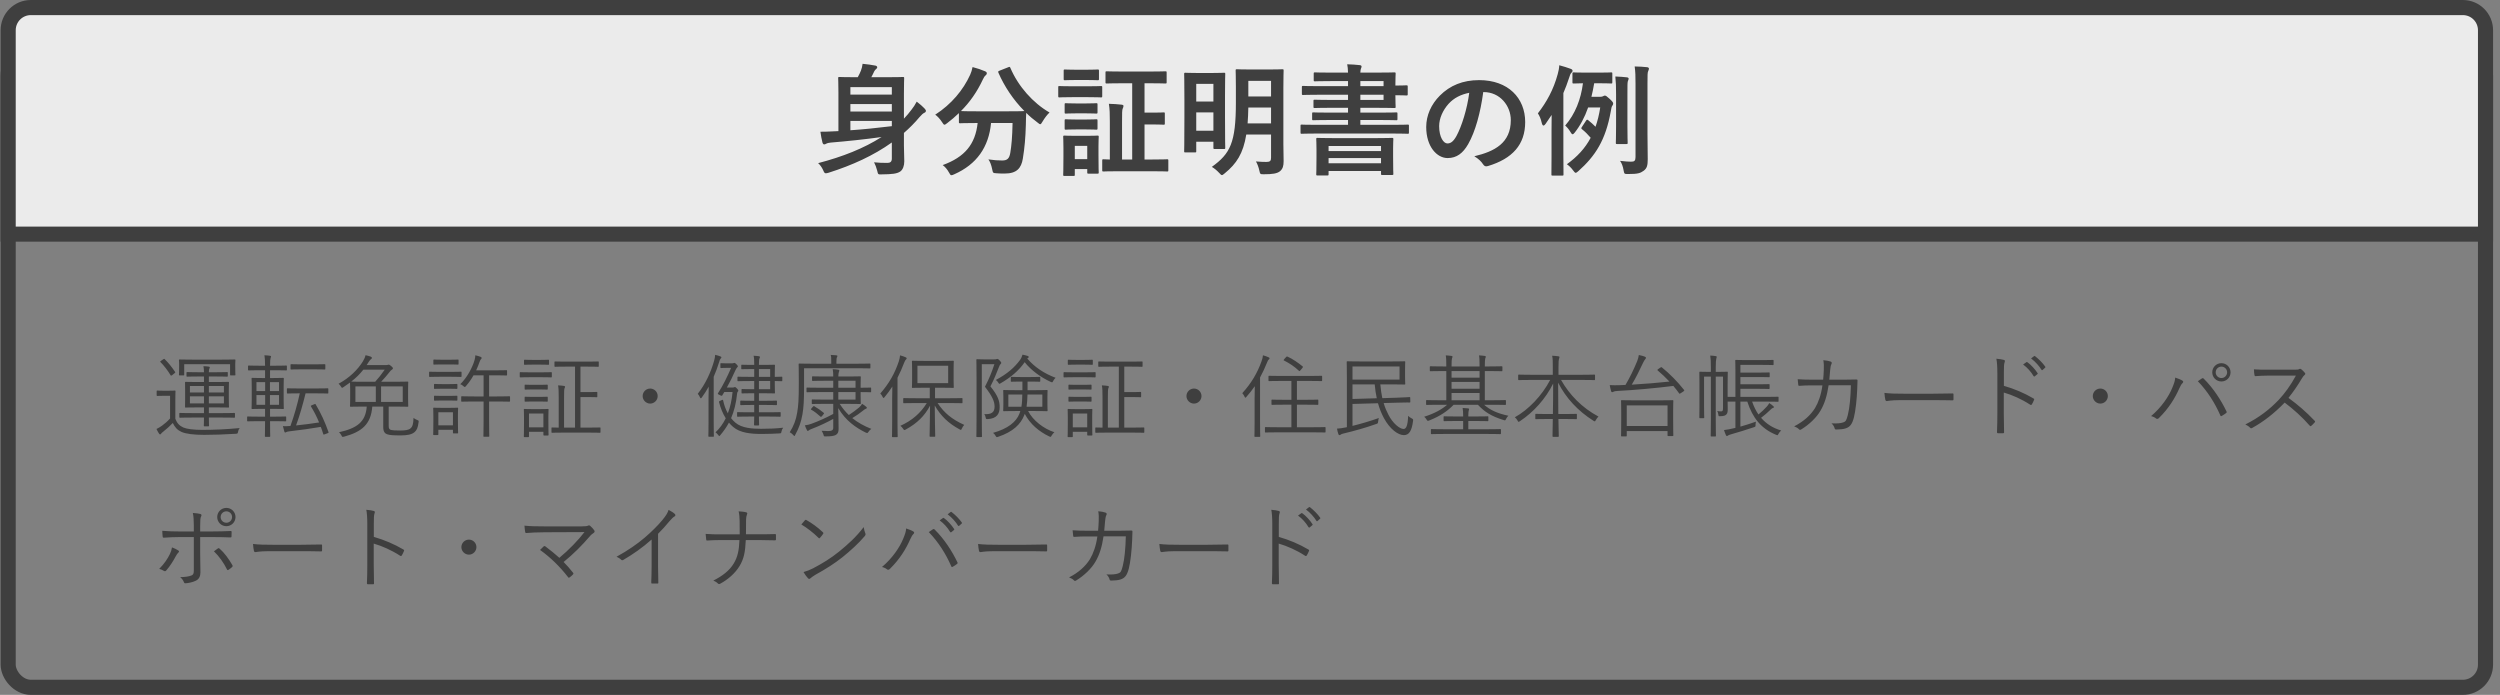 <svg width="331" height="92" viewBox="0 0 331 92" fill="none" xmlns="http://www.w3.org/2000/svg">
<rect x="0" y="0" width="331" height="92" fill="#808080" stroke="none"/>
<rect x="1.082" y="7" width="328" height="84" rx="3" stroke="#3F3F3F" stroke-width="2"/>
<path d="M4.082 1H326.082C327.739 1 329.082 2.343 329.082 4V31H1.082V4C1.082 2.343 2.425 1 4.082 1Z" fill="#EBEBEB" stroke="#3F3F3F" stroke-width="2"/>
<path d="M31.11 54.768V55.212C31.11 55.296 31.098 55.308 31.014 55.308C30.954 55.308 30.546 55.284 29.334 55.284H27.654V55.332C27.654 56.016 27.678 56.28 27.678 56.352C27.678 56.424 27.666 56.448 27.582 56.448H27.078C27.006 56.448 26.982 56.424 26.982 56.352C26.982 56.28 27.006 56.016 27.006 55.332V55.284H25.518C24.318 55.284 23.91 55.308 23.838 55.308C23.754 55.308 23.742 55.296 23.742 55.212V54.768C23.742 54.684 23.754 54.672 23.838 54.672C23.91 54.672 24.318 54.696 25.518 54.696H27.006V53.94H26.142C25.038 53.94 24.654 53.964 24.582 53.964C24.51 53.964 24.498 53.952 24.498 53.868C24.498 53.796 24.51 53.556 24.51 52.848V51.66C24.51 50.952 24.498 50.712 24.498 50.652C24.498 50.568 24.51 50.556 24.582 50.556C24.654 50.556 25.038 50.58 26.142 50.58H27.006V49.848H26.154C25.206 49.848 24.846 49.872 24.786 49.872C24.702 49.872 24.69 49.86 24.69 49.776V49.356C24.69 49.272 24.702 49.26 24.786 49.26C24.846 49.26 25.206 49.284 26.154 49.284H27.006C27.006 48.996 26.982 48.732 26.934 48.48C27.21 48.492 27.39 48.504 27.642 48.54C27.714 48.552 27.774 48.576 27.774 48.624C27.774 48.684 27.762 48.72 27.726 48.792C27.678 48.888 27.654 48.996 27.654 49.236V49.284H28.698C29.646 49.284 30.006 49.26 30.066 49.26C30.15 49.26 30.162 49.272 30.162 49.356V49.776C30.162 49.86 30.15 49.872 30.066 49.872C30.006 49.872 29.646 49.848 28.698 49.848H27.654V50.58H28.662C29.766 50.58 30.15 50.556 30.222 50.556C30.306 50.556 30.318 50.568 30.318 50.652C30.318 50.712 30.294 50.952 30.294 51.66V52.848C30.294 53.556 30.318 53.796 30.318 53.868C30.318 53.952 30.306 53.964 30.222 53.964C30.15 53.964 29.766 53.94 28.662 53.94H27.654V54.696H29.334C30.546 54.696 30.954 54.672 31.014 54.672C31.098 54.672 31.11 54.684 31.11 54.768ZM29.646 53.412V52.476H27.654V53.412H29.646ZM27.006 53.412V52.476H25.146V53.412H27.006ZM29.646 51.96V51.108H27.654V51.96H29.646ZM27.006 51.96V51.108H25.146V51.96H27.006ZM23.214 52.944V55.452C23.454 56.04 23.73 56.352 24.282 56.604C24.714 56.796 25.626 56.916 26.766 56.916C28.302 56.916 29.958 56.844 31.734 56.676C31.614 56.82 31.542 56.988 31.518 57.168C31.47 57.408 31.47 57.408 31.23 57.432C29.682 57.528 28.242 57.576 27.03 57.576C25.662 57.576 24.594 57.444 24.018 57.18C23.466 56.928 23.154 56.568 22.878 56.004C22.506 56.4 22.086 56.772 21.606 57.156C21.462 57.264 21.378 57.348 21.342 57.408C21.294 57.48 21.246 57.516 21.198 57.516C21.15 57.516 21.102 57.48 21.054 57.408C20.934 57.216 20.826 57.036 20.718 56.796C21.03 56.64 21.21 56.532 21.462 56.352C21.81 56.1 22.17 55.788 22.518 55.404V52.404H21.666C21.054 52.404 20.898 52.428 20.85 52.428C20.754 52.428 20.742 52.416 20.742 52.32V51.804C20.742 51.72 20.754 51.708 20.85 51.708C20.898 51.708 21.054 51.732 21.666 51.732H22.29C22.914 51.732 23.082 51.708 23.142 51.708C23.226 51.708 23.238 51.72 23.238 51.804C23.238 51.864 23.214 52.176 23.214 52.944ZM31.146 48.156V48.516C31.146 49.44 31.17 49.548 31.17 49.62C31.17 49.692 31.158 49.704 31.074 49.704H30.558C30.474 49.704 30.462 49.692 30.462 49.62V48.216H24.39V49.62C24.39 49.692 24.378 49.704 24.294 49.704H23.79C23.706 49.704 23.694 49.692 23.694 49.62C23.694 49.548 23.718 49.44 23.718 48.516V48.216C23.718 47.904 23.694 47.76 23.694 47.688C23.694 47.604 23.706 47.592 23.79 47.592C23.85 47.592 24.282 47.616 25.494 47.616H29.37C30.582 47.616 31.014 47.592 31.074 47.592C31.158 47.592 31.17 47.604 31.17 47.688C31.17 47.76 31.146 47.904 31.146 48.156ZM21.318 47.772L21.594 47.58C21.726 47.496 21.738 47.484 21.81 47.556C22.302 48.036 22.746 48.588 23.178 49.236C23.226 49.308 23.214 49.332 23.094 49.428L22.806 49.656C22.65 49.764 22.638 49.764 22.578 49.668C22.17 48.996 21.714 48.408 21.246 47.94C21.174 47.88 21.186 47.868 21.318 47.772ZM37.986 48.492V48.948C37.986 49.032 37.974 49.044 37.89 49.044C37.818 49.044 37.494 49.02 36.438 49.02H35.754V50.052H36.198C37.11 50.052 37.422 50.028 37.482 50.028C37.566 50.028 37.578 50.04 37.578 50.124C37.578 50.184 37.554 50.472 37.554 51.252V52.932C37.554 53.712 37.578 54 37.578 54.06C37.578 54.144 37.566 54.156 37.482 54.156C37.422 54.156 37.11 54.132 36.198 54.132H35.754V55.164H36.342C37.398 55.164 37.734 55.14 37.794 55.14C37.878 55.14 37.89 55.152 37.89 55.236V55.692C37.89 55.776 37.878 55.788 37.794 55.788C37.734 55.788 37.398 55.764 36.342 55.764H35.754C35.754 57.084 35.778 57.684 35.778 57.744C35.778 57.828 35.766 57.84 35.682 57.84H35.166C35.082 57.84 35.07 57.828 35.07 57.744C35.07 57.684 35.094 57.084 35.094 55.764H34.266C33.222 55.764 32.874 55.788 32.814 55.788C32.73 55.788 32.718 55.776 32.718 55.692V55.236C32.718 55.152 32.73 55.14 32.814 55.14C32.874 55.14 33.222 55.164 34.266 55.164H35.094V54.132H34.686C33.774 54.132 33.462 54.156 33.402 54.156C33.318 54.156 33.306 54.144 33.306 54.06C33.306 53.988 33.33 53.712 33.33 52.932V51.252C33.33 50.472 33.306 50.184 33.306 50.124C33.306 50.04 33.318 50.028 33.402 50.028C33.462 50.028 33.774 50.052 34.686 50.052H35.094V49.02H34.374C33.342 49.02 32.994 49.044 32.934 49.044C32.85 49.044 32.838 49.032 32.838 48.948V48.492C32.838 48.408 32.85 48.396 32.934 48.396C32.994 48.396 33.342 48.42 34.374 48.42H35.094C35.094 47.748 35.07 47.424 35.01 47.04C35.298 47.052 35.514 47.064 35.742 47.1C35.838 47.112 35.886 47.148 35.886 47.208C35.886 47.256 35.85 47.328 35.826 47.4C35.79 47.52 35.754 47.772 35.754 48.42H36.438C37.494 48.42 37.818 48.396 37.89 48.396C37.974 48.396 37.986 48.408 37.986 48.492ZM36.942 53.592V52.308H35.742V53.592H36.942ZM35.106 53.592V52.308H33.954V53.592H35.106ZM36.942 51.78V50.592H35.742V51.78H36.942ZM35.106 51.78V50.592H33.954V51.78H35.106ZM41.286 53.652L41.61 53.52C41.718 53.472 41.742 53.46 41.79 53.532C42.51 54.744 43.014 55.848 43.494 57.204C43.518 57.276 43.518 57.3 43.398 57.348L42.99 57.504C42.858 57.552 42.822 57.552 42.798 57.468C42.702 57.144 42.594 56.832 42.474 56.52C41.082 56.76 39.87 56.928 38.406 57.096C38.07 57.132 37.974 57.168 37.914 57.204C37.842 57.24 37.818 57.264 37.77 57.264C37.71 57.264 37.674 57.228 37.65 57.144C37.578 56.916 37.506 56.652 37.458 56.424C37.818 56.436 38.13 56.424 38.454 56.4C38.958 54.996 39.378 53.532 39.69 52.08H39.582C38.514 52.08 38.154 52.104 38.094 52.104C37.998 52.104 37.986 52.092 37.986 51.996V51.504C37.986 51.42 37.998 51.408 38.094 51.408C38.154 51.408 38.514 51.432 39.582 51.432H41.886C42.954 51.432 43.314 51.408 43.374 51.408C43.458 51.408 43.47 51.42 43.47 51.504V51.996C43.47 52.092 43.458 52.104 43.374 52.104C43.314 52.104 42.954 52.08 41.886 52.08H40.458C40.074 53.64 39.69 54.984 39.198 56.328C40.242 56.22 41.286 56.088 42.246 55.932C41.958 55.212 41.598 54.516 41.178 53.82C41.13 53.736 41.142 53.712 41.286 53.652ZM43.074 48.324V48.828C43.074 48.912 43.062 48.924 42.978 48.924C42.906 48.924 42.594 48.9 41.634 48.9H39.906C38.922 48.9 38.622 48.924 38.562 48.924C38.478 48.924 38.466 48.912 38.466 48.828V48.324C38.466 48.228 38.478 48.216 38.562 48.216C38.622 48.216 38.922 48.24 39.906 48.24H41.634C42.594 48.24 42.906 48.216 42.978 48.216C43.062 48.216 43.074 48.228 43.074 48.324ZM51.462 53.832V56.4C51.462 56.76 51.57 56.856 51.774 56.928C51.954 56.976 52.362 57 52.998 57C53.67 57 54.126 56.928 54.354 56.712C54.618 56.496 54.726 56.124 54.75 55.332C54.894 55.44 55.05 55.536 55.242 55.608C55.446 55.692 55.446 55.692 55.422 55.896C55.326 56.664 55.17 56.976 54.87 57.228C54.486 57.54 53.898 57.648 53.022 57.648C52.014 57.648 51.57 57.612 51.246 57.492C51.006 57.396 50.742 57.228 50.742 56.544V53.832H49.29C49.11 56.184 47.898 57.18 45.546 57.816C45.474 57.828 45.414 57.84 45.378 57.84C45.306 57.84 45.282 57.804 45.21 57.66C45.126 57.492 45.018 57.348 44.886 57.228C47.25 56.7 48.402 55.884 48.558 53.832H48.138C46.938 53.832 46.506 53.856 46.434 53.856C46.35 53.856 46.338 53.844 46.338 53.76C46.338 53.688 46.362 53.448 46.362 52.764V51.612C46.362 51 46.338 50.748 46.338 50.652C46.062 50.856 45.774 51.06 45.462 51.264C45.378 51.312 45.33 51.348 45.294 51.348C45.246 51.348 45.21 51.3 45.15 51.192C45.054 51.024 44.946 50.916 44.826 50.808C46.254 50.04 47.382 48.936 48.054 47.832C48.246 47.508 48.354 47.256 48.402 47.028C48.702 47.088 48.894 47.148 49.086 47.22C49.206 47.268 49.242 47.328 49.242 47.388C49.242 47.448 49.218 47.484 49.146 47.532C49.05 47.592 48.942 47.712 48.834 47.892L48.546 48.336H51.09C51.246 48.336 51.294 48.324 51.354 48.3C51.39 48.288 51.426 48.276 51.462 48.276C51.522 48.276 51.606 48.312 51.798 48.468C51.978 48.636 52.026 48.696 52.026 48.768C52.026 48.84 51.978 48.888 51.882 48.948C51.798 48.996 51.69 49.092 51.582 49.248C51.222 49.704 50.874 50.112 50.466 50.544H52.254C53.466 50.544 53.886 50.52 53.958 50.52C54.042 50.52 54.054 50.532 54.054 50.616C54.054 50.688 54.03 50.916 54.03 51.612V52.764C54.03 53.448 54.054 53.688 54.054 53.76C54.054 53.844 54.042 53.856 53.958 53.856C53.886 53.856 53.466 53.832 52.254 53.832H51.462ZM53.322 53.22V51.156H50.454V53.22H53.322ZM49.758 53.22V51.156H47.058V53.22H49.758ZM50.934 48.948H48.102C47.646 49.524 47.142 50.028 46.506 50.52C46.686 50.532 47.154 50.544 48.138 50.544H49.674C50.094 50.088 50.49 49.584 50.934 48.948ZM67.53 52.56V53.076C67.53 53.172 67.518 53.184 67.434 53.184C67.374 53.184 66.978 53.16 65.814 53.16H64.758V55.836C64.758 57.12 64.782 57.672 64.782 57.732C64.782 57.816 64.77 57.828 64.686 57.828H64.098C64.014 57.828 64.002 57.816 64.002 57.732C64.002 57.672 64.026 57.12 64.026 55.836V53.16H62.778C61.614 53.16 61.23 53.184 61.158 53.184C61.074 53.184 61.062 53.172 61.062 53.076V52.56C61.062 52.476 61.074 52.464 61.158 52.464C61.23 52.464 61.614 52.488 62.778 52.488H64.026V49.692H62.694C62.418 50.184 62.082 50.676 61.698 51.108C61.626 51.192 61.578 51.24 61.542 51.24C61.494 51.24 61.446 51.204 61.362 51.132C61.218 50.988 61.086 50.916 60.942 50.868C61.842 49.992 62.55 48.672 62.838 47.652C62.898 47.448 62.922 47.232 62.934 47.04C63.198 47.1 63.45 47.172 63.63 47.244C63.738 47.292 63.774 47.34 63.774 47.4C63.774 47.46 63.726 47.508 63.678 47.556C63.606 47.628 63.558 47.748 63.486 47.94C63.366 48.276 63.222 48.648 63.042 49.032H65.67C66.654 49.032 66.966 49.008 67.038 49.008C67.122 49.008 67.134 49.02 67.134 49.104V49.62C67.134 49.704 67.122 49.716 67.038 49.716C66.966 49.716 66.654 49.692 65.67 49.692H64.758V52.488H65.814C66.978 52.488 67.374 52.464 67.434 52.464C67.518 52.464 67.53 52.476 67.53 52.56ZM60.63 54.924V55.608C60.63 57.012 60.654 57.228 60.654 57.288C60.654 57.372 60.642 57.384 60.558 57.384H60.066C59.982 57.384 59.97 57.372 59.97 57.288V56.904H58.038V57.504C58.038 57.588 58.026 57.6 57.942 57.6H57.45C57.366 57.6 57.354 57.588 57.354 57.504C57.354 57.444 57.378 57.216 57.378 55.752V55.116C57.378 54.384 57.354 54.132 57.354 54.072C57.354 53.988 57.366 53.976 57.45 53.976C57.51 53.976 57.75 54 58.506 54H59.49C60.258 54 60.486 53.976 60.558 53.976C60.642 53.976 60.654 53.988 60.654 54.072C60.654 54.12 60.63 54.372 60.63 54.924ZM59.97 56.316V54.588H58.038V56.316H59.97ZM61.11 49.308V49.8C61.11 49.896 61.098 49.908 61.014 49.908C60.954 49.908 60.666 49.884 59.754 49.884H58.17C57.258 49.884 56.97 49.908 56.91 49.908C56.826 49.908 56.814 49.896 56.814 49.8V49.308C56.814 49.224 56.826 49.212 56.91 49.212C56.97 49.212 57.258 49.236 58.17 49.236H59.754C60.666 49.236 60.954 49.212 61.014 49.212C61.098 49.212 61.11 49.224 61.11 49.308ZM60.714 47.7V48.18C60.714 48.264 60.702 48.276 60.618 48.276C60.546 48.276 60.33 48.252 59.562 48.252H58.53C57.762 48.252 57.534 48.276 57.474 48.276C57.39 48.276 57.378 48.264 57.378 48.18V47.7C57.378 47.616 57.39 47.604 57.474 47.604C57.534 47.604 57.762 47.628 58.53 47.628H59.562C60.33 47.628 60.546 47.604 60.618 47.604C60.702 47.604 60.714 47.616 60.714 47.7ZM60.558 52.488V52.956C60.558 53.04 60.546 53.052 60.45 53.052C60.39 53.052 60.198 53.028 59.466 53.028H58.554C57.822 53.028 57.618 53.052 57.558 53.052C57.474 53.052 57.462 53.04 57.462 52.956V52.488C57.462 52.404 57.474 52.392 57.558 52.392C57.618 52.392 57.822 52.416 58.554 52.416H59.466C60.198 52.416 60.39 52.392 60.45 52.392C60.546 52.392 60.558 52.404 60.558 52.488ZM60.558 50.928V51.396C60.558 51.48 60.546 51.492 60.45 51.492C60.39 51.492 60.198 51.468 59.466 51.468H58.554C57.822 51.468 57.618 51.492 57.558 51.492C57.474 51.492 57.462 51.48 57.462 51.396V50.928C57.462 50.844 57.474 50.832 57.558 50.832C57.618 50.832 57.822 50.856 58.554 50.856H59.466C60.198 50.856 60.39 50.832 60.45 50.832C60.546 50.832 60.558 50.844 60.558 50.928ZM79.506 56.688V57.204C79.506 57.288 79.494 57.3 79.422 57.3C79.35 57.3 78.954 57.276 77.79 57.276H74.73C73.554 57.276 73.17 57.3 73.11 57.3C73.026 57.3 73.014 57.288 73.014 57.204V56.688C73.014 56.604 73.026 56.592 73.11 56.592C73.146 56.592 73.386 56.616 73.974 56.616V52.656C73.974 51.852 73.962 51.408 73.89 51.024C74.178 51.036 74.394 51.048 74.67 51.096C74.766 51.108 74.814 51.144 74.814 51.192C74.814 51.288 74.778 51.336 74.742 51.42C74.694 51.552 74.682 51.864 74.682 52.656V56.616H76.134V48.54H75.042C73.938 48.54 73.566 48.564 73.506 48.564C73.422 48.564 73.41 48.552 73.41 48.468V47.952C73.41 47.868 73.422 47.856 73.506 47.856C73.566 47.856 73.938 47.88 75.042 47.88H77.634C78.75 47.88 79.122 47.856 79.182 47.856C79.266 47.856 79.278 47.868 79.278 47.952V48.468C79.278 48.552 79.266 48.564 79.182 48.564C79.122 48.564 78.75 48.54 77.634 48.54H76.854V51.912H78.078C78.738 51.912 78.918 51.888 78.99 51.888C79.074 51.888 79.086 51.9 79.086 51.984V52.5C79.086 52.584 79.074 52.596 78.99 52.596C78.918 52.596 78.738 52.572 78.078 52.572H76.854V56.616H77.79C78.954 56.616 79.35 56.592 79.422 56.592C79.494 56.592 79.506 56.604 79.506 56.688ZM72.606 55.092V55.872C72.606 57.276 72.63 57.504 72.63 57.564C72.63 57.648 72.618 57.66 72.534 57.66H72.042C71.958 57.66 71.946 57.648 71.946 57.564V57.168H70.038V57.78C70.038 57.864 70.026 57.876 69.942 57.876H69.45C69.366 57.876 69.354 57.864 69.354 57.78C69.354 57.72 69.378 57.48 69.378 56.016V55.284C69.378 54.552 69.354 54.3 69.354 54.24C69.354 54.156 69.366 54.144 69.45 54.144C69.51 54.144 69.75 54.168 70.506 54.168H71.466C72.234 54.168 72.462 54.144 72.534 54.144C72.618 54.144 72.63 54.156 72.63 54.24C72.63 54.288 72.606 54.54 72.606 55.092ZM71.946 56.58V54.756H70.038V56.58H71.946ZM73.062 49.368V49.86C73.062 49.956 73.05 49.968 72.966 49.968C72.906 49.968 72.618 49.944 71.706 49.944H70.17C69.258 49.944 68.97 49.968 68.91 49.968C68.826 49.968 68.814 49.956 68.814 49.86V49.368C68.814 49.284 68.826 49.272 68.91 49.272C68.97 49.272 69.258 49.296 70.17 49.296H71.706C72.618 49.296 72.906 49.272 72.966 49.272C73.05 49.272 73.062 49.284 73.062 49.368ZM72.69 47.724V48.204C72.69 48.288 72.678 48.3 72.594 48.3C72.522 48.3 72.306 48.276 71.538 48.276H70.53C69.762 48.276 69.534 48.3 69.474 48.3C69.39 48.3 69.378 48.288 69.378 48.204V47.724C69.378 47.64 69.39 47.628 69.474 47.628C69.534 47.628 69.762 47.652 70.53 47.652H71.538C72.306 47.652 72.522 47.628 72.594 47.628C72.678 47.628 72.69 47.64 72.69 47.724ZM72.522 51.024V51.492C72.522 51.576 72.51 51.588 72.414 51.588C72.354 51.588 72.162 51.564 71.43 51.564H70.554C69.822 51.564 69.618 51.588 69.558 51.588C69.474 51.588 69.462 51.576 69.462 51.492V51.024C69.462 50.94 69.474 50.928 69.558 50.928C69.618 50.928 69.822 50.952 70.554 50.952H71.43C72.162 50.952 72.354 50.928 72.414 50.928C72.51 50.928 72.522 50.94 72.522 51.024ZM72.522 52.62V53.088C72.522 53.172 72.51 53.184 72.414 53.184C72.354 53.184 72.162 53.16 71.43 53.16H70.554C69.822 53.16 69.618 53.184 69.558 53.184C69.474 53.184 69.462 53.172 69.462 53.088V52.62C69.462 52.536 69.474 52.524 69.558 52.524C69.618 52.524 69.822 52.548 70.554 52.548H71.43C72.162 52.548 72.354 52.524 72.414 52.524C72.51 52.524 72.522 52.536 72.522 52.62ZM86.082 51.444C86.634 51.444 87.078 51.888 87.078 52.44C87.078 52.98 86.634 53.436 86.082 53.436C85.542 53.436 85.086 52.98 85.086 52.44C85.086 51.888 85.542 51.444 86.082 51.444ZM103.578 49.968V50.376C103.578 50.46 103.566 50.472 103.482 50.472C103.422 50.472 102.99 50.448 102.654 50.448H102.582V50.88C102.582 51.648 102.606 51.924 102.606 51.984C102.606 52.08 102.594 52.092 102.51 52.092C102.45 52.092 102.078 52.068 101.106 52.068H100.482V53.064H101.382C102.39 53.064 102.714 53.04 102.774 53.04C102.858 53.04 102.87 53.052 102.87 53.136V53.544C102.87 53.628 102.858 53.64 102.774 53.64C102.714 53.64 102.39 53.616 101.382 53.616H100.482V54.588H101.73C102.834 54.588 103.206 54.564 103.266 54.564C103.35 54.564 103.362 54.576 103.362 54.66V55.08C103.362 55.164 103.35 55.176 103.266 55.176C103.206 55.176 102.834 55.152 101.73 55.152H100.482C100.482 55.848 100.506 56.196 100.506 56.232C100.506 56.316 100.494 56.328 100.41 56.328H99.93C99.846 56.328 99.834 56.316 99.834 56.232C99.834 56.196 99.846 55.848 99.858 55.152H99.21C98.106 55.152 97.746 55.176 97.674 55.176C97.59 55.176 97.59 55.164 97.59 55.08V54.66C97.59 54.576 97.59 54.564 97.674 54.564C97.746 54.564 98.106 54.588 99.21 54.588H99.858V53.616H99.498C98.49 53.616 98.166 53.64 98.106 53.64C98.022 53.64 98.01 53.628 98.01 53.544V53.136C98.01 53.052 98.022 53.04 98.106 53.04C98.166 53.04 98.49 53.064 99.498 53.064H99.858V52.068H99.438C98.586 52.068 98.334 52.092 98.274 52.092C98.19 52.092 98.178 52.08 98.178 51.984V51.6C98.178 51.516 98.19 51.504 98.274 51.504C98.334 51.504 98.586 51.528 99.438 51.528H99.858V50.448H99.366C98.19 50.448 97.806 50.472 97.734 50.472C97.65 50.472 97.638 50.46 97.638 50.376V49.968C97.638 49.884 97.65 49.872 97.734 49.872C97.806 49.872 98.19 49.896 99.366 49.896H99.858V48.864H99.522C98.574 48.864 98.298 48.888 98.238 48.888C98.154 48.888 98.142 48.876 98.142 48.792V48.384C98.142 48.3 98.154 48.288 98.238 48.288C98.298 48.288 98.574 48.312 99.522 48.312H99.858V48.264C99.858 47.64 99.846 47.376 99.774 47.1C100.086 47.112 100.266 47.136 100.47 47.16C100.554 47.172 100.614 47.208 100.614 47.268C100.614 47.328 100.602 47.376 100.566 47.436C100.518 47.52 100.482 47.712 100.482 48.204V48.312H101.106C102.078 48.312 102.45 48.288 102.51 48.288C102.594 48.288 102.606 48.3 102.606 48.384C102.606 48.444 102.582 48.744 102.582 49.512V49.896H102.654C102.99 49.896 103.422 49.872 103.482 49.872C103.566 49.872 103.578 49.884 103.578 49.968ZM101.97 51.528V50.448H100.482V51.528H101.97ZM101.97 49.896V48.864H100.482V49.896H101.97ZM96.234 51.312H96.966C97.086 51.312 97.146 51.3 97.194 51.276C97.242 51.252 97.266 51.24 97.302 51.24C97.35 51.24 97.422 51.276 97.59 51.456C97.71 51.588 97.758 51.66 97.758 51.72C97.758 51.78 97.722 51.816 97.686 51.852C97.626 51.912 97.602 52.008 97.59 52.14C97.458 53.4 97.194 54.444 96.798 55.368C96.966 55.572 97.146 55.776 97.362 55.956C98.202 56.688 99.618 56.772 100.782 56.772C101.934 56.772 102.69 56.736 103.698 56.628C103.59 56.76 103.506 56.94 103.47 57.12C103.422 57.372 103.422 57.372 103.182 57.384C102.474 57.42 101.802 57.456 100.854 57.456C99.438 57.456 97.974 57.324 97.062 56.52C96.858 56.352 96.678 56.16 96.51 55.956C96.198 56.544 95.814 57.084 95.37 57.612C95.31 57.696 95.274 57.732 95.238 57.732C95.202 57.732 95.154 57.684 95.082 57.588C94.974 57.444 94.866 57.336 94.734 57.24C95.274 56.736 95.73 56.112 96.09 55.38C95.682 54.732 95.394 54.012 95.202 53.244C95.178 53.16 95.202 53.136 95.334 53.076L95.562 52.968C95.694 52.908 95.718 52.92 95.742 53.004C95.874 53.64 96.078 54.216 96.366 54.72C96.69 53.892 96.894 52.956 96.99 51.9H95.898L95.646 52.32C95.622 52.368 95.598 52.404 95.55 52.404C95.502 52.404 95.418 52.368 95.274 52.296C95.01 52.164 94.998 52.152 95.082 52.032C95.73 51.036 96.318 49.824 96.798 48.708H96.15C95.67 48.708 95.55 48.732 95.478 48.732C95.394 48.732 95.382 48.72 95.382 48.636V48.18C95.382 48.096 95.394 48.084 95.478 48.084C95.55 48.084 95.682 48.108 96.246 48.108H96.858C97.002 48.108 97.062 48.096 97.122 48.072C97.158 48.06 97.194 48.048 97.23 48.048C97.302 48.048 97.362 48.072 97.542 48.264C97.662 48.384 97.698 48.456 97.698 48.504C97.698 48.564 97.662 48.6 97.59 48.66C97.518 48.72 97.41 48.936 97.314 49.14C97.014 49.836 96.654 50.556 96.234 51.312ZM93.81 55.86V52.74C93.81 52.332 93.822 51.732 93.834 51.192C93.558 51.684 93.258 52.164 92.922 52.62C92.862 52.692 92.826 52.74 92.79 52.74C92.754 52.74 92.718 52.692 92.682 52.62C92.586 52.404 92.49 52.248 92.382 52.14C93.39 50.856 94.11 49.32 94.542 47.784C94.626 47.484 94.674 47.244 94.686 46.98C94.95 47.04 95.202 47.112 95.37 47.184C95.466 47.22 95.514 47.256 95.514 47.328C95.514 47.376 95.454 47.436 95.406 47.484C95.334 47.556 95.274 47.7 95.202 47.976C94.998 48.624 94.77 49.26 94.494 49.884V55.86C94.494 57.132 94.518 57.684 94.518 57.744C94.518 57.816 94.506 57.828 94.422 57.828H93.894C93.798 57.828 93.786 57.816 93.786 57.744C93.786 57.672 93.81 57.132 93.81 55.86ZM112.146 53.472H111.174C111.546 54.048 111.942 54.528 112.386 54.948C112.902 54.612 113.274 54.336 113.754 53.94C113.934 53.784 114.066 53.616 114.138 53.46C114.378 53.604 114.534 53.736 114.666 53.844C114.75 53.916 114.774 53.94 114.774 54C114.774 54.06 114.726 54.096 114.642 54.12C114.558 54.156 114.474 54.192 114.318 54.324C113.862 54.696 113.43 54.996 112.842 55.356C113.586 55.956 114.426 56.412 115.362 56.784C115.218 56.88 115.098 57.012 114.99 57.168C114.906 57.288 114.87 57.336 114.81 57.336C114.774 57.336 114.726 57.312 114.63 57.276C113.334 56.64 111.978 55.716 110.982 54.036C111.006 54.972 111.03 55.824 111.03 56.796C111.03 57.192 110.934 57.444 110.634 57.6C110.406 57.708 110.082 57.78 109.326 57.78C109.086 57.78 109.086 57.78 109.026 57.54C108.966 57.36 108.882 57.192 108.786 57.036C109.074 57.06 109.362 57.072 109.638 57.072C110.118 57.072 110.322 56.964 110.322 56.64V55.464C109.506 55.908 108.522 56.388 107.538 56.76C107.31 56.844 107.154 56.916 107.094 56.976C107.046 57.024 106.998 57.06 106.95 57.06C106.914 57.06 106.878 57.024 106.842 56.952C106.746 56.784 106.65 56.556 106.566 56.316C106.914 56.268 107.178 56.208 107.454 56.1C108.318 55.788 109.398 55.308 110.322 54.804V53.472H109.11C108.006 53.472 107.634 53.496 107.574 53.496C107.49 53.496 107.478 53.484 107.478 53.4V52.98C107.478 52.896 107.49 52.884 107.574 52.884C107.634 52.884 108.006 52.908 109.11 52.908H110.322V51.912H108.522C107.334 51.912 106.95 51.936 106.878 51.936C106.794 51.936 106.782 51.924 106.782 51.84V51.408C106.782 51.324 106.794 51.312 106.878 51.312C106.95 51.312 107.334 51.336 108.522 51.336H110.322V50.412H109.218C108.054 50.412 107.67 50.436 107.61 50.436C107.526 50.436 107.514 50.424 107.514 50.34V49.92C107.514 49.836 107.526 49.824 107.61 49.824C107.67 49.824 108.054 49.848 109.218 49.848H110.322C110.322 49.464 110.31 49.188 110.25 48.876C110.562 48.888 110.766 48.912 110.982 48.948C111.066 48.96 111.126 48.996 111.126 49.044C111.126 49.104 111.102 49.164 111.066 49.26C111.03 49.356 110.994 49.548 110.994 49.848H112.146C113.334 49.848 113.814 49.824 113.874 49.824C113.958 49.824 113.97 49.836 113.97 49.92C113.97 49.98 113.946 50.28 113.946 51.012V51.336C114.822 51.336 115.182 51.312 115.242 51.312C115.326 51.312 115.338 51.324 115.338 51.408V51.852C115.338 51.924 115.326 51.936 115.242 51.936C115.182 51.936 114.822 51.912 113.946 51.912V52.296C113.946 53.028 113.97 53.328 113.97 53.4C113.97 53.484 113.958 53.496 113.874 53.496C113.814 53.496 113.334 53.472 112.146 53.472ZM113.274 52.908V51.912H110.994V52.908H113.274ZM113.274 51.336V50.412H110.994V51.336H113.274ZM115.242 48.228V48.672C115.242 48.768 115.23 48.78 115.146 48.78C115.086 48.78 114.678 48.756 113.49 48.756H106.458V51.24C106.458 53.04 106.398 53.976 106.242 54.864C106.062 55.884 105.798 56.64 105.282 57.588C105.234 57.684 105.21 57.732 105.174 57.732C105.138 57.732 105.102 57.684 105.03 57.6C104.91 57.456 104.706 57.3 104.562 57.228C105.078 56.412 105.39 55.608 105.546 54.636C105.702 53.7 105.762 53.016 105.762 50.628C105.762 48.984 105.738 48.288 105.738 48.228C105.738 48.144 105.75 48.132 105.834 48.132C105.894 48.132 106.314 48.156 107.502 48.156H110.058V47.892C110.058 47.388 110.058 47.22 109.986 46.992C110.274 47.004 110.466 47.016 110.718 47.04C110.814 47.052 110.874 47.076 110.874 47.136C110.874 47.208 110.838 47.244 110.802 47.316C110.766 47.4 110.742 47.544 110.742 47.904V48.156H113.49C114.678 48.156 115.086 48.132 115.146 48.132C115.23 48.132 115.242 48.144 115.242 48.228ZM107.454 54.048L107.634 53.844C107.73 53.76 107.754 53.736 107.826 53.796C108.294 54.06 108.642 54.312 109.062 54.66C109.134 54.72 109.122 54.732 109.026 54.852L108.834 55.092C108.714 55.212 108.69 55.212 108.606 55.14C108.21 54.78 107.862 54.504 107.406 54.24C107.334 54.192 107.346 54.18 107.454 54.048ZM125.646 53.364H124.134C125.022 54.684 126.03 55.512 127.662 56.256C127.53 56.4 127.422 56.568 127.338 56.76C127.29 56.88 127.266 56.916 127.218 56.916C127.182 56.916 127.122 56.892 127.038 56.844C125.598 56.064 124.554 55.08 123.762 53.688C123.762 55.548 123.822 57.252 123.822 57.732C123.822 57.816 123.81 57.828 123.726 57.828H123.174C123.09 57.828 123.078 57.816 123.078 57.732C123.078 57.252 123.126 55.56 123.138 53.712C122.418 55.056 121.458 56.028 119.922 56.868C119.838 56.916 119.79 56.94 119.742 56.94C119.694 56.94 119.646 56.892 119.574 56.772C119.478 56.616 119.346 56.484 119.214 56.376C120.786 55.668 121.914 54.66 122.706 53.364H121.386C120.162 53.364 119.754 53.388 119.682 53.388C119.598 53.388 119.586 53.376 119.586 53.292V52.8C119.586 52.716 119.598 52.704 119.682 52.704C119.754 52.704 120.162 52.728 121.386 52.728H123.102V51.336H122.346C121.266 51.336 120.894 51.36 120.834 51.36C120.75 51.36 120.738 51.348 120.738 51.264C120.738 51.192 120.762 50.94 120.762 50.22V48.888C120.762 48.168 120.738 47.916 120.738 47.856C120.738 47.772 120.75 47.76 120.834 47.76C120.894 47.76 121.266 47.784 122.346 47.784H124.686C125.766 47.784 126.126 47.76 126.186 47.76C126.27 47.76 126.282 47.772 126.282 47.856C126.282 47.916 126.258 48.168 126.258 48.888V50.22C126.258 50.94 126.282 51.204 126.282 51.264C126.282 51.348 126.27 51.36 126.186 51.36C126.126 51.36 125.766 51.336 124.686 51.336H123.798V52.728H125.646C126.87 52.728 127.278 52.704 127.338 52.704C127.422 52.704 127.434 52.716 127.434 52.8V53.292C127.434 53.376 127.422 53.388 127.338 53.388C127.278 53.388 126.87 53.364 125.646 53.364ZM125.538 50.724V48.42H121.47V50.724H125.538ZM118.122 55.92V52.896C118.122 52.44 118.134 51.768 118.146 51.18C117.846 51.648 117.498 52.128 117.114 52.584C117.054 52.656 117.018 52.692 116.982 52.692C116.934 52.692 116.91 52.644 116.862 52.56C116.766 52.356 116.658 52.2 116.55 52.104C117.726 50.76 118.47 49.428 118.998 47.856C119.094 47.556 119.154 47.28 119.166 47.052C119.454 47.124 119.682 47.196 119.91 47.304C119.994 47.34 120.042 47.376 120.042 47.436C120.042 47.508 120.018 47.544 119.946 47.604C119.874 47.664 119.802 47.784 119.694 48.06C119.442 48.72 119.166 49.368 118.83 50.016V55.92C118.83 57.18 118.854 57.72 118.854 57.78C118.854 57.864 118.842 57.876 118.758 57.876H118.182C118.11 57.876 118.098 57.864 118.098 57.78C118.098 57.72 118.122 57.18 118.122 55.92ZM137.046 54.42H136.122C136.758 55.668 138.186 56.772 139.602 57.228C139.482 57.324 139.338 57.48 139.242 57.66C139.17 57.792 139.134 57.84 139.074 57.84C139.038 57.84 138.99 57.816 138.906 57.78C137.586 57.144 136.386 56.16 135.678 54.792L135.606 54.984C135.138 56.172 134.118 57.168 132.174 57.828C131.958 57.9 131.934 57.912 131.826 57.72C131.73 57.54 131.61 57.408 131.478 57.312C133.47 56.748 134.538 55.86 134.97 54.78C135.018 54.66 135.054 54.54 135.09 54.42H134.49C133.374 54.42 132.978 54.444 132.906 54.444C132.834 54.444 132.822 54.432 132.822 54.348C132.822 54.288 132.846 54.096 132.846 53.472V52.608C132.846 51.996 132.822 51.792 132.822 51.732C132.822 51.648 132.834 51.636 132.906 51.636C132.978 51.636 133.374 51.66 134.49 51.66H135.366V50.52H135.138C134.25 50.52 133.998 50.544 133.926 50.544C133.842 50.544 133.83 50.532 133.83 50.448V49.992C133.83 49.908 133.842 49.896 133.926 49.896C133.998 49.896 134.25 49.92 135.138 49.92H136.434C137.31 49.92 137.574 49.896 137.634 49.896C137.718 49.896 137.73 49.908 137.73 49.992V50.448C137.73 50.532 137.718 50.544 137.634 50.544C137.574 50.544 137.31 50.52 136.434 50.52H136.05V51.66H137.046C138.15 51.66 138.546 51.636 138.606 51.636C138.69 51.636 138.702 51.648 138.702 51.732C138.702 51.792 138.678 51.996 138.678 52.608V53.472C138.678 54.096 138.702 54.288 138.702 54.348C138.702 54.432 138.69 54.444 138.606 54.444C138.546 54.444 138.15 54.42 137.046 54.42ZM138.006 53.856V52.236H136.038C136.026 52.848 135.99 53.388 135.918 53.856H138.006ZM135.354 52.236H133.506V53.856H135.234C135.318 53.388 135.342 52.86 135.354 52.236ZM130.242 47.58H131.646C131.79 47.58 131.886 47.568 131.934 47.544C131.958 47.532 132.006 47.52 132.054 47.52C132.126 47.52 132.186 47.556 132.354 47.724C132.522 47.904 132.57 48 132.57 48.048C132.57 48.108 132.534 48.156 132.474 48.204C132.39 48.288 132.33 48.408 132.258 48.6C131.91 49.488 131.634 50.196 131.13 51.156C132.162 52.428 132.354 53.124 132.354 53.904C132.354 54.78 131.994 55.416 130.782 55.488C130.542 55.488 130.542 55.488 130.494 55.248C130.458 55.068 130.41 54.936 130.314 54.828C131.286 54.888 131.682 54.576 131.682 53.844C131.682 53.16 131.406 52.5 130.41 51.204C131.01 50.04 131.298 49.296 131.658 48.216H129.99V55.296C129.99 56.964 130.014 57.708 130.014 57.78C130.014 57.852 130.002 57.864 129.918 57.864H129.366C129.282 57.864 129.27 57.852 129.27 57.78C129.27 57.708 129.294 57.012 129.294 55.32V50.136C129.294 48.432 129.27 47.712 129.27 47.652C129.27 47.568 129.282 47.556 129.366 47.556C129.438 47.556 129.678 47.58 130.242 47.58ZM139.758 50.016C139.638 50.136 139.518 50.28 139.446 50.436C139.386 50.568 139.35 50.616 139.29 50.616C139.242 50.616 139.182 50.592 139.098 50.556C137.826 49.968 136.554 49.068 135.666 47.952C134.922 49.044 133.83 49.968 132.498 50.736C132.414 50.784 132.366 50.82 132.318 50.82C132.27 50.82 132.234 50.76 132.162 50.64C132.09 50.532 131.982 50.4 131.85 50.304C133.362 49.5 134.322 48.66 135.066 47.64C135.222 47.424 135.318 47.172 135.378 46.956C135.642 47.004 135.858 47.064 136.062 47.124C136.158 47.16 136.206 47.196 136.206 47.256C136.206 47.304 136.182 47.352 136.122 47.388C136.074 47.412 136.026 47.436 136.002 47.46C136.962 48.6 138.246 49.452 139.758 50.016ZM151.506 56.688V57.204C151.506 57.288 151.494 57.3 151.422 57.3C151.35 57.3 150.954 57.276 149.79 57.276H146.73C145.554 57.276 145.17 57.3 145.11 57.3C145.026 57.3 145.014 57.288 145.014 57.204V56.688C145.014 56.604 145.026 56.592 145.11 56.592C145.146 56.592 145.386 56.616 145.974 56.616V52.656C145.974 51.852 145.962 51.408 145.89 51.024C146.178 51.036 146.394 51.048 146.67 51.096C146.766 51.108 146.814 51.144 146.814 51.192C146.814 51.288 146.778 51.336 146.742 51.42C146.694 51.552 146.682 51.864 146.682 52.656V56.616H148.134V48.54H147.042C145.938 48.54 145.566 48.564 145.506 48.564C145.422 48.564 145.41 48.552 145.41 48.468V47.952C145.41 47.868 145.422 47.856 145.506 47.856C145.566 47.856 145.938 47.88 147.042 47.88H149.634C150.75 47.88 151.122 47.856 151.182 47.856C151.266 47.856 151.278 47.868 151.278 47.952V48.468C151.278 48.552 151.266 48.564 151.182 48.564C151.122 48.564 150.75 48.54 149.634 48.54H148.854V51.912H150.078C150.738 51.912 150.918 51.888 150.99 51.888C151.074 51.888 151.086 51.9 151.086 51.984V52.5C151.086 52.584 151.074 52.596 150.99 52.596C150.918 52.596 150.738 52.572 150.078 52.572H148.854V56.616H149.79C150.954 56.616 151.35 56.592 151.422 56.592C151.494 56.592 151.506 56.604 151.506 56.688ZM144.606 55.092V55.872C144.606 57.276 144.63 57.504 144.63 57.564C144.63 57.648 144.618 57.66 144.534 57.66H144.042C143.958 57.66 143.946 57.648 143.946 57.564V57.168H142.038V57.78C142.038 57.864 142.026 57.876 141.942 57.876H141.45C141.366 57.876 141.354 57.864 141.354 57.78C141.354 57.72 141.378 57.48 141.378 56.016V55.284C141.378 54.552 141.354 54.3 141.354 54.24C141.354 54.156 141.366 54.144 141.45 54.144C141.51 54.144 141.75 54.168 142.506 54.168H143.466C144.234 54.168 144.462 54.144 144.534 54.144C144.618 54.144 144.63 54.156 144.63 54.24C144.63 54.288 144.606 54.54 144.606 55.092ZM143.946 56.58V54.756H142.038V56.58H143.946ZM145.062 49.368V49.86C145.062 49.956 145.05 49.968 144.966 49.968C144.906 49.968 144.618 49.944 143.706 49.944H142.17C141.258 49.944 140.97 49.968 140.91 49.968C140.826 49.968 140.814 49.956 140.814 49.86V49.368C140.814 49.284 140.826 49.272 140.91 49.272C140.97 49.272 141.258 49.296 142.17 49.296H143.706C144.618 49.296 144.906 49.272 144.966 49.272C145.05 49.272 145.062 49.284 145.062 49.368ZM144.69 47.724V48.204C144.69 48.288 144.678 48.3 144.594 48.3C144.522 48.3 144.306 48.276 143.538 48.276H142.53C141.762 48.276 141.534 48.3 141.474 48.3C141.39 48.3 141.378 48.288 141.378 48.204V47.724C141.378 47.64 141.39 47.628 141.474 47.628C141.534 47.628 141.762 47.652 142.53 47.652H143.538C144.306 47.652 144.522 47.628 144.594 47.628C144.678 47.628 144.69 47.64 144.69 47.724ZM144.522 51.024V51.492C144.522 51.576 144.51 51.588 144.414 51.588C144.354 51.588 144.162 51.564 143.43 51.564H142.554C141.822 51.564 141.618 51.588 141.558 51.588C141.474 51.588 141.462 51.576 141.462 51.492V51.024C141.462 50.94 141.474 50.928 141.558 50.928C141.618 50.928 141.822 50.952 142.554 50.952H143.43C144.162 50.952 144.354 50.928 144.414 50.928C144.51 50.928 144.522 50.94 144.522 51.024ZM144.522 52.62V53.088C144.522 53.172 144.51 53.184 144.414 53.184C144.354 53.184 144.162 53.16 143.43 53.16H142.554C141.822 53.16 141.618 53.184 141.558 53.184C141.474 53.184 141.462 53.172 141.462 53.088V52.62C141.462 52.536 141.474 52.524 141.558 52.524C141.618 52.524 141.822 52.548 142.554 52.548H143.43C144.162 52.548 144.354 52.524 144.414 52.524C144.51 52.524 144.522 52.536 144.522 52.62ZM158.082 51.444C158.634 51.444 159.078 51.888 159.078 52.44C159.078 52.98 158.634 53.436 158.082 53.436C157.542 53.436 157.086 52.98 157.086 52.44C157.086 51.888 157.542 51.444 158.082 51.444ZM175.506 56.64V57.156C175.506 57.252 175.494 57.264 175.41 57.264C175.35 57.264 174.942 57.24 173.718 57.24H169.278C168.066 57.24 167.646 57.264 167.574 57.264C167.49 57.264 167.478 57.252 167.478 57.156V56.64C167.478 56.556 167.49 56.544 167.574 56.544C167.646 56.544 168.066 56.568 169.278 56.568H170.982V53.58H170.034C168.894 53.58 168.51 53.604 168.45 53.604C168.354 53.604 168.342 53.592 168.342 53.508V53.004C168.342 52.92 168.354 52.908 168.45 52.908C168.51 52.908 168.894 52.932 170.034 52.932H170.982V50.436H169.698C168.498 50.436 168.102 50.46 168.042 50.46C167.958 50.46 167.946 50.448 167.946 50.364V49.848C167.946 49.764 167.958 49.752 168.042 49.752C168.102 49.752 168.498 49.776 169.698 49.776H173.286C174.474 49.776 174.882 49.752 174.942 49.752C175.038 49.752 175.05 49.764 175.05 49.848V50.364C175.05 50.448 175.038 50.46 174.942 50.46C174.882 50.46 174.474 50.436 173.286 50.436H171.714V52.932H172.866C174.006 52.932 174.378 52.908 174.45 52.908C174.534 52.908 174.546 52.92 174.546 53.004V53.508C174.546 53.592 174.534 53.604 174.45 53.604C174.378 53.604 174.006 53.58 172.866 53.58H171.714V56.568H173.718C174.942 56.568 175.35 56.544 175.41 56.544C175.494 56.544 175.506 56.556 175.506 56.64ZM166.11 55.872V52.812C166.11 52.356 166.122 51.708 166.134 51.132C165.81 51.612 165.438 52.08 165.03 52.536C164.958 52.62 164.922 52.656 164.886 52.656C164.862 52.656 164.826 52.62 164.79 52.536C164.706 52.344 164.598 52.188 164.478 52.056C165.678 50.736 166.47 49.392 167.022 47.844C167.13 47.544 167.202 47.28 167.214 47.04C167.502 47.124 167.742 47.196 167.958 47.304C168.054 47.352 168.09 47.376 168.09 47.448C168.09 47.508 168.054 47.556 167.982 47.604C167.91 47.652 167.838 47.784 167.73 48.06C167.466 48.708 167.178 49.344 166.83 49.98V55.872C166.83 57.144 166.854 57.684 166.854 57.744C166.854 57.828 166.842 57.84 166.77 57.84H166.182C166.098 57.84 166.086 57.828 166.086 57.744C166.086 57.684 166.11 57.144 166.11 55.872ZM170.034 47.544L170.286 47.268C170.37 47.172 170.394 47.184 170.478 47.22C171.162 47.532 171.858 48.012 172.458 48.504C172.53 48.564 172.53 48.6 172.446 48.708L172.194 49.008C172.074 49.152 172.05 49.164 171.978 49.092C171.402 48.54 170.67 48.06 170.01 47.736C169.926 47.688 169.926 47.664 170.034 47.544ZM184.938 53.316L183.198 53.364C183.366 53.952 183.582 54.444 183.822 54.9C184.398 56.052 185.322 56.796 185.838 56.796C186.186 56.796 186.39 56.328 186.438 55.056C186.57 55.188 186.726 55.308 186.882 55.38C187.098 55.5 187.122 55.512 187.086 55.752C186.918 57.072 186.546 57.612 185.874 57.612C185.118 57.612 184.026 56.832 183.222 55.344C182.922 54.78 182.658 54.144 182.442 53.388L179.07 53.484V56.388C180.138 56.124 181.422 55.752 182.562 55.344C182.526 55.464 182.478 55.62 182.466 55.8C182.442 56.052 182.43 56.064 182.214 56.136C180.762 56.652 179.286 57.06 177.93 57.384C177.678 57.444 177.606 57.468 177.534 57.528C177.462 57.588 177.402 57.612 177.33 57.612C177.27 57.612 177.234 57.552 177.198 57.468C177.126 57.276 177.066 57 177.018 56.748C177.354 56.736 177.726 56.688 178.158 56.592L178.326 56.556V50.004C178.326 48.624 178.302 48 178.302 47.928C178.302 47.844 178.314 47.832 178.398 47.832C178.47 47.832 178.998 47.856 180.198 47.856H184.17C185.394 47.856 185.898 47.832 185.958 47.832C186.042 47.832 186.054 47.844 186.054 47.928C186.054 48 186.03 48.252 186.03 48.912V49.836C186.03 50.496 186.054 50.76 186.054 50.82C186.054 50.904 186.042 50.916 185.958 50.916C185.898 50.916 185.394 50.892 184.17 50.892H182.754C182.814 51.6 182.91 52.188 183.018 52.716L184.926 52.656C186.114 52.62 186.534 52.572 186.618 52.572C186.714 52.572 186.714 52.584 186.714 52.668L186.726 53.196C186.726 53.28 186.714 53.292 186.63 53.292C186.546 53.292 186.126 53.28 184.938 53.316ZM185.298 50.256V48.516H179.07V50.256H185.298ZM179.07 52.824L182.286 52.728C182.166 52.188 182.07 51.576 182.01 50.892H179.07V52.824ZM197.73 53.592H196.494C197.298 54.288 198.234 54.732 199.71 55.044C199.59 55.164 199.47 55.308 199.398 55.476C199.302 55.692 199.278 55.68 199.062 55.608C197.49 55.128 196.53 54.528 195.678 53.592H192.462C191.706 54.372 190.734 55.08 189.234 55.668C189.018 55.752 189.006 55.752 188.886 55.56C188.79 55.404 188.694 55.284 188.562 55.176C189.978 54.732 190.938 54.168 191.598 53.592H190.458C189.33 53.592 188.97 53.616 188.898 53.616C188.826 53.616 188.814 53.604 188.814 53.508V53.064C188.814 52.98 188.826 52.968 188.898 52.968C188.97 52.968 189.33 52.992 190.458 52.992H191.49V49.128H191.046C189.87 49.128 189.462 49.152 189.402 49.152C189.318 49.152 189.306 49.14 189.306 49.056V48.588C189.306 48.504 189.318 48.492 189.402 48.492C189.462 48.492 189.87 48.516 191.046 48.516H191.49V48.468C191.49 47.76 191.478 47.364 191.418 47.052C191.706 47.064 191.934 47.088 192.186 47.124C192.258 47.136 192.318 47.172 192.318 47.22C192.318 47.304 192.27 47.364 192.246 47.436C192.21 47.556 192.186 47.832 192.186 48.468V48.516H195.894V48.468C195.894 47.76 195.882 47.364 195.822 47.052C196.098 47.064 196.338 47.088 196.59 47.124C196.674 47.136 196.722 47.172 196.722 47.22C196.722 47.304 196.686 47.364 196.65 47.448C196.614 47.556 196.59 47.832 196.59 48.468V48.516H197.178C198.354 48.516 198.75 48.492 198.822 48.492C198.906 48.492 198.918 48.504 198.918 48.588V49.056C198.918 49.14 198.906 49.152 198.822 49.152C198.75 49.152 198.354 49.128 197.178 49.128H196.59V52.992H197.73C198.858 52.992 199.218 52.968 199.29 52.968C199.374 52.968 199.386 52.98 199.386 53.064V53.508C199.386 53.604 199.374 53.616 199.29 53.616C199.218 53.616 198.858 53.592 197.73 53.592ZM195.894 52.992V52.032H192.186V52.992H195.894ZM195.894 51.468V50.568H192.186V51.468H195.894ZM195.894 50.004V49.128H192.186V50.004H195.894ZM198.726 56.904V57.384C198.726 57.468 198.714 57.48 198.63 57.48C198.558 57.48 198.174 57.456 196.974 57.456H191.214C190.014 57.456 189.618 57.48 189.546 57.48C189.462 57.48 189.45 57.468 189.45 57.384V56.904C189.45 56.82 189.462 56.808 189.546 56.808C189.618 56.808 190.014 56.832 191.214 56.832H193.722V55.74H192.774C191.646 55.74 191.286 55.764 191.226 55.764C191.142 55.764 191.13 55.752 191.13 55.668V55.212C191.13 55.128 191.142 55.116 191.226 55.116C191.286 55.116 191.646 55.14 192.774 55.14H193.722V55.044C193.722 54.576 193.698 54.3 193.65 54.012C193.95 54.024 194.166 54.048 194.394 54.072C194.466 54.084 194.514 54.12 194.514 54.168C194.514 54.216 194.49 54.264 194.466 54.336C194.43 54.432 194.406 54.648 194.406 55.02V55.14H195.402C196.518 55.14 196.89 55.116 196.962 55.116C197.046 55.116 197.058 55.128 197.058 55.212V55.668C197.058 55.752 197.046 55.764 196.962 55.764C196.89 55.764 196.518 55.74 195.402 55.74H194.406V56.832H196.974C198.174 56.832 198.558 56.808 198.63 56.808C198.714 56.808 198.726 56.82 198.726 56.904ZM209.478 50.304H206.682C207.798 52.272 209.454 53.988 211.638 55.152C211.518 55.272 211.386 55.428 211.29 55.608C211.218 55.728 211.194 55.788 211.146 55.788C211.098 55.788 211.05 55.752 210.966 55.704C208.95 54.432 207.342 52.728 206.298 50.664C206.298 52.152 206.31 53.616 206.322 54.816H207.186C208.266 54.816 208.614 54.792 208.686 54.792C208.77 54.792 208.782 54.804 208.782 54.888V55.404C208.782 55.488 208.77 55.5 208.686 55.5C208.614 55.5 208.266 55.476 207.186 55.476H206.334C206.358 56.724 206.382 57.6 206.382 57.744C206.382 57.828 206.37 57.84 206.286 57.84H205.65C205.566 57.84 205.554 57.828 205.554 57.744C205.554 57.6 205.578 56.736 205.59 55.476H204.858C203.778 55.476 203.43 55.5 203.37 55.5C203.286 55.5 203.274 55.488 203.274 55.404V54.888C203.274 54.804 203.286 54.792 203.37 54.792C203.43 54.792 203.778 54.816 204.858 54.816H205.602C205.626 53.652 205.638 52.236 205.638 50.784C204.63 52.812 203.046 54.564 201.258 55.752C201.162 55.812 201.114 55.848 201.066 55.848C201.006 55.848 200.97 55.788 200.922 55.68C200.826 55.5 200.718 55.368 200.562 55.248C202.362 54.252 204.162 52.38 205.242 50.304H202.698C201.558 50.304 201.162 50.328 201.102 50.328C201.018 50.328 201.006 50.316 201.006 50.232V49.692C201.006 49.608 201.018 49.596 201.102 49.596C201.162 49.596 201.558 49.62 202.698 49.62H205.59V48.552C205.59 47.796 205.59 47.544 205.506 47.1C205.794 47.112 206.094 47.136 206.334 47.172C206.418 47.184 206.478 47.22 206.478 47.268C206.478 47.364 206.43 47.436 206.406 47.532C206.37 47.676 206.346 47.88 206.346 48.54V49.62H209.478C210.63 49.62 211.026 49.596 211.086 49.596C211.17 49.596 211.182 49.608 211.182 49.692V50.232C211.182 50.316 211.17 50.328 211.086 50.328C211.026 50.328 210.63 50.304 209.478 50.304ZM221.526 54.336V55.5C221.526 57.276 221.55 57.576 221.55 57.636C221.55 57.72 221.538 57.732 221.442 57.732H220.866C220.794 57.732 220.782 57.72 220.782 57.636V57.072H215.382V57.684C215.382 57.768 215.37 57.78 215.286 57.78H214.722C214.638 57.78 214.626 57.768 214.626 57.684C214.626 57.624 214.65 57.336 214.65 55.536V54.492C214.65 53.46 214.626 53.148 214.626 53.076C214.626 52.992 214.638 52.98 214.722 52.98C214.794 52.98 215.202 53.004 216.378 53.004H219.798C220.974 53.004 221.382 52.98 221.442 52.98C221.538 52.98 221.55 52.992 221.55 53.076C221.55 53.136 221.526 53.46 221.526 54.336ZM220.782 56.4V53.676H215.382V56.4H220.782ZM219.546 48.864L219.81 48.684C219.918 48.6 219.954 48.588 220.038 48.648C221.07 49.476 222.138 50.568 222.966 51.624C223.026 51.708 223.014 51.732 222.882 51.828L222.534 52.056C222.39 52.152 222.366 52.152 222.306 52.068C222.078 51.744 221.826 51.42 221.55 51.096C219.294 51.384 216.378 51.648 214.242 51.756C213.834 51.78 213.738 51.804 213.654 51.852C213.594 51.888 213.534 51.924 213.45 51.924C213.378 51.924 213.33 51.864 213.306 51.78C213.246 51.576 213.174 51.252 213.126 50.988C213.618 51.012 214.014 51.012 214.362 51L215.214 50.964C215.838 49.908 216.282 48.96 216.762 47.82C216.882 47.52 216.954 47.22 216.978 47.004C217.278 47.064 217.566 47.136 217.746 47.208C217.866 47.256 217.926 47.316 217.926 47.376C217.926 47.448 217.878 47.508 217.83 47.556C217.758 47.628 217.614 47.868 217.518 48.084C217.038 49.104 216.582 50.04 216.042 50.928C217.746 50.832 219.618 50.676 221.034 50.52C220.53 49.98 220.002 49.488 219.486 49.056C219.414 48.996 219.414 48.96 219.546 48.864ZM233.73 53.172H231.978C232.206 53.82 232.482 54.384 232.818 54.876C233.25 54.516 233.586 54.204 233.934 53.82C234.066 53.676 234.162 53.544 234.246 53.364C234.438 53.484 234.642 53.64 234.786 53.772C234.834 53.82 234.87 53.868 234.87 53.904C234.87 53.964 234.822 53.988 234.738 54.012C234.654 54.036 234.57 54.084 234.378 54.276C234.006 54.636 233.658 54.948 233.166 55.32C233.85 56.112 234.714 56.664 235.83 57C235.674 57.132 235.566 57.264 235.47 57.444C235.398 57.576 235.374 57.624 235.326 57.624C235.29 57.624 235.242 57.6 235.146 57.564C233.202 56.772 232.038 55.332 231.342 53.172H230.43V56.484C231.042 56.316 231.738 56.088 232.494 55.824C232.458 55.932 232.434 56.1 232.434 56.244C232.434 56.484 232.434 56.496 232.206 56.568C231.174 56.916 230.118 57.24 229.266 57.48C229.002 57.552 228.858 57.612 228.81 57.648C228.75 57.696 228.69 57.732 228.642 57.732C228.594 57.732 228.546 57.684 228.51 57.612C228.414 57.396 228.33 57.156 228.258 56.94C228.642 56.904 229.098 56.808 229.554 56.7C229.626 56.688 229.698 56.676 229.77 56.652V53.172H228.738C228.75 53.496 228.75 53.832 228.75 54.132C228.75 54.516 228.726 54.708 228.57 54.876C228.402 55.044 228.198 55.092 227.766 55.104C227.538 55.116 227.538 55.116 227.514 54.912C227.49 54.708 227.442 54.564 227.358 54.42C227.55 54.456 227.718 54.468 227.874 54.468C228.042 54.468 228.126 54.396 228.126 54.084V49.86H227.166V55.656C227.166 57.036 227.19 57.636 227.19 57.696C227.19 57.78 227.178 57.792 227.106 57.792H226.59C226.506 57.792 226.494 57.78 226.494 57.696C226.494 57.636 226.518 57.036 226.518 55.668V49.86H225.618V53.856C225.618 54.816 225.642 55.212 225.642 55.272C225.642 55.356 225.63 55.368 225.546 55.368H225.078C224.994 55.368 224.994 55.356 224.994 55.272C224.994 55.2 225.006 54.852 225.006 53.868V50.736C225.006 49.752 224.994 49.38 224.994 49.32C224.994 49.224 224.994 49.212 225.078 49.212C225.15 49.212 225.414 49.236 226.266 49.236H226.518V48.66C226.518 47.856 226.506 47.544 226.434 47.076C226.722 47.088 226.926 47.112 227.166 47.148C227.25 47.16 227.298 47.196 227.298 47.244C227.298 47.316 227.262 47.376 227.238 47.484C227.202 47.628 227.166 47.892 227.166 48.636V49.236H227.478C228.33 49.236 228.594 49.212 228.666 49.212C228.75 49.212 228.762 49.224 228.762 49.32C228.762 49.38 228.738 49.8 228.738 50.784V52.548H229.77V49.104C229.77 48.192 229.746 47.82 229.746 47.748C229.746 47.664 229.758 47.652 229.842 47.652C229.902 47.652 230.25 47.676 231.294 47.676H233.31C234.354 47.676 234.678 47.652 234.726 47.652C234.81 47.652 234.822 47.664 234.822 47.748V48.24C234.822 48.324 234.81 48.336 234.726 48.336C234.678 48.336 234.354 48.312 233.31 48.312H230.43V49.332H232.842C233.826 49.332 234.15 49.308 234.21 49.308C234.294 49.308 234.306 49.32 234.306 49.392V49.848C234.306 49.932 234.294 49.944 234.21 49.944C234.15 49.944 233.826 49.92 232.842 49.92H230.43V50.88H232.83C233.814 50.88 234.138 50.856 234.198 50.856C234.282 50.856 234.294 50.868 234.294 50.952V51.408C234.294 51.492 234.282 51.504 234.198 51.504C234.138 51.504 233.814 51.48 232.83 51.48H230.43V52.548H233.73C234.918 52.548 235.314 52.524 235.386 52.524C235.47 52.524 235.482 52.536 235.482 52.62V53.1C235.482 53.184 235.47 53.196 235.386 53.196C235.314 53.196 234.918 53.172 233.73 53.172ZM239.874 50.268H241.386C241.422 49.824 241.458 49.464 241.47 48.984C241.494 48.528 241.482 48.12 241.41 47.688C241.818 47.724 242.13 47.784 242.37 47.868C242.538 47.928 242.574 48.048 242.466 48.24C242.382 48.396 242.346 48.684 242.31 49.032C242.286 49.452 242.25 49.8 242.202 50.268H244.242C244.758 50.268 245.25 50.244 245.754 50.244C245.91 50.244 245.934 50.268 245.934 50.388C245.934 50.652 245.922 51.048 245.898 51.492C245.85 52.836 245.67 54.456 245.454 55.284C245.214 56.184 244.938 56.532 244.35 56.724C244.074 56.82 243.57 56.868 243.102 56.868C242.994 56.868 242.934 56.82 242.91 56.724C242.838 56.448 242.706 56.256 242.49 56.052C243.234 56.088 243.702 56.04 244.026 55.932C244.374 55.812 244.458 55.692 244.65 54.948C244.89 54.012 245.022 52.584 245.058 51.012H242.106C241.902 52.404 241.566 53.484 241.026 54.384C240.534 55.248 239.55 56.208 238.482 56.856C238.374 56.928 238.278 56.94 238.194 56.844C238.062 56.688 237.81 56.544 237.546 56.448C238.818 55.8 239.73 54.96 240.306 54.036C240.762 53.268 241.122 52.26 241.29 51.024H239.886C239.346 51.024 238.818 51.036 238.23 51.084C238.122 51.096 238.11 51.06 238.086 50.928C238.062 50.76 238.026 50.448 238.014 50.208C238.686 50.256 239.238 50.268 239.874 50.268ZM255.87 52.98H251.442C250.398 52.98 249.894 53.1 249.822 53.1C249.714 53.1 249.654 53.052 249.618 52.932C249.57 52.728 249.522 52.344 249.498 52.02C250.23 52.116 251.154 52.128 252.15 52.128H255.834C256.662 52.128 257.55 52.116 258.462 52.092C258.606 52.08 258.642 52.104 258.642 52.236C258.654 52.416 258.654 52.668 258.642 52.86C258.642 52.992 258.606 53.016 258.462 53.004C257.562 52.98 256.674 52.98 255.87 52.98ZM265.314 49.344V51.084C266.694 51.48 268.026 52.044 269.226 52.752C269.322 52.8 269.346 52.86 269.31 52.944C269.226 53.16 269.118 53.376 269.022 53.532C268.95 53.628 268.902 53.652 268.794 53.58C267.678 52.848 266.394 52.284 265.302 51.972V54.756C265.302 55.488 265.326 56.424 265.338 57.204C265.35 57.324 265.314 57.36 265.182 57.36C265.002 57.372 264.762 57.372 264.57 57.36C264.438 57.36 264.402 57.324 264.402 57.192C264.438 56.424 264.45 55.488 264.45 54.756V49.416C264.45 48.516 264.402 47.904 264.318 47.496C264.738 47.532 265.098 47.58 265.314 47.652C265.506 47.7 265.458 47.832 265.398 48.012C265.326 48.216 265.314 48.576 265.314 49.344ZM267.858 48.264L268.29 47.952C268.338 47.916 268.374 47.916 268.422 47.952C268.902 48.288 269.43 48.876 269.778 49.404C269.814 49.452 269.802 49.5 269.754 49.536L269.406 49.824C269.346 49.872 269.286 49.86 269.25 49.8C268.902 49.212 268.398 48.648 267.858 48.264ZM268.914 47.46L269.298 47.16C269.346 47.124 269.382 47.112 269.43 47.148C269.91 47.52 270.45 48.048 270.798 48.552C270.834 48.612 270.822 48.648 270.762 48.696L270.438 48.984C270.39 49.032 270.342 49.032 270.294 48.96C269.994 48.468 269.478 47.88 268.914 47.46ZM278.082 51.444C278.634 51.444 279.078 51.888 279.078 52.44C279.078 52.98 278.634 53.436 278.082 53.436C277.542 53.436 277.086 52.98 277.086 52.44C277.086 51.888 277.542 51.444 278.082 51.444ZM294.114 48.084C294.786 48.084 295.326 48.624 295.326 49.296C295.326 49.968 294.786 50.508 294.114 50.508C293.442 50.508 292.902 49.968 292.902 49.296C292.902 48.624 293.442 48.084 294.114 48.084ZM294.114 48.54C293.694 48.54 293.358 48.876 293.358 49.296C293.358 49.716 293.694 50.052 294.114 50.052C294.534 50.052 294.87 49.716 294.87 49.296C294.87 48.876 294.534 48.54 294.114 48.54ZM284.802 55.092C286.218 53.892 287.154 52.464 287.61 51.348C287.862 50.736 287.982 50.388 287.994 49.992C288.39 50.124 288.738 50.256 288.942 50.388C289.11 50.484 289.074 50.616 288.966 50.724C288.834 50.856 288.714 51.024 288.546 51.408C287.97 52.716 287.154 54.06 285.834 55.356C285.714 55.476 285.57 55.5 285.462 55.404C285.33 55.284 285.09 55.164 284.802 55.092ZM290.994 50.472C291.198 50.328 291.402 50.184 291.522 50.112C291.63 50.052 291.678 50.04 291.774 50.136C293.058 51.408 294.066 52.98 294.774 54.444C294.834 54.552 294.834 54.624 294.726 54.696C294.594 54.792 294.378 54.96 294.162 55.068C294.054 55.128 294.018 55.104 293.97 54.996C293.238 53.328 292.278 51.804 290.994 50.472ZM300.282 48.948H303.762C304.17 48.948 304.302 48.936 304.446 48.852C304.518 48.804 304.602 48.828 304.686 48.888C304.854 49.02 305.034 49.2 305.178 49.38C305.25 49.476 305.226 49.56 305.118 49.656C304.998 49.752 304.89 49.896 304.77 50.1C304.242 51 303.63 51.888 302.994 52.68C304.23 53.58 305.346 54.54 306.438 55.692C306.546 55.788 306.546 55.824 306.45 55.944C306.318 56.1 306.162 56.244 306.018 56.376C305.934 56.448 305.886 56.448 305.802 56.352C304.794 55.2 303.654 54.18 302.49 53.304C301.122 54.72 299.682 55.836 298.206 56.652C298.074 56.724 298.002 56.736 297.906 56.628C297.75 56.448 297.534 56.328 297.282 56.196C299.094 55.296 300.51 54.192 301.698 52.944C302.478 52.116 303.27 51.048 303.978 49.728H300.366C299.694 49.728 299.178 49.764 298.638 49.8C298.53 49.8 298.518 49.764 298.494 49.668C298.458 49.5 298.422 49.14 298.422 48.9C299.01 48.948 299.538 48.948 300.282 48.948ZM25.662 70.364V69.572C25.662 68.9 25.626 68.312 25.53 67.916C25.902 67.94 26.31 67.988 26.526 68.048C26.694 68.096 26.718 68.228 26.622 68.384C26.526 68.54 26.502 68.924 26.502 69.632V70.364H28.062C28.926 70.364 29.814 70.34 30.522 70.304C30.63 70.292 30.666 70.34 30.666 70.448C30.666 70.616 30.666 70.82 30.654 70.988C30.654 71.108 30.63 71.156 30.51 71.156C29.73 71.12 28.794 71.108 28.026 71.108H26.502V73.196C26.502 74.216 26.538 75.008 26.538 75.776C26.538 76.292 26.358 76.676 25.938 76.88C25.506 77.096 24.942 77.204 24.558 77.228C24.462 77.24 24.39 77.192 24.354 77.084C24.246 76.82 24.09 76.604 23.85 76.412C24.462 76.412 25.002 76.328 25.338 76.196C25.59 76.1 25.662 75.944 25.662 75.5V71.108H23.742C23.07 71.108 22.326 71.144 21.69 71.192C21.582 71.204 21.546 71.144 21.534 71.024C21.522 70.88 21.486 70.508 21.486 70.28C22.338 70.352 23.058 70.364 23.718 70.364H25.662ZM22.77 72.476C23.07 72.584 23.334 72.704 23.574 72.86C23.766 72.98 23.73 73.052 23.586 73.196C23.502 73.28 23.406 73.388 23.262 73.664C22.974 74.216 22.518 74.948 22.026 75.512C21.918 75.632 21.846 75.668 21.702 75.584C21.51 75.464 21.294 75.368 21.078 75.32C21.786 74.612 22.194 73.964 22.494 73.352C22.626 73.088 22.722 72.8 22.77 72.476ZM28.326 72.992C28.518 72.848 28.686 72.728 28.854 72.608C28.938 72.548 28.998 72.572 29.082 72.644C29.718 73.208 30.27 73.964 30.762 74.816C30.834 74.948 30.81 74.996 30.714 75.092C30.594 75.2 30.414 75.344 30.258 75.44C30.162 75.5 30.102 75.5 30.054 75.392C29.646 74.564 29.046 73.688 28.326 72.992ZM29.97 67.244C30.642 67.244 31.182 67.784 31.182 68.456C31.182 69.128 30.642 69.668 29.97 69.668C29.298 69.668 28.758 69.128 28.758 68.456C28.758 67.784 29.298 67.244 29.97 67.244ZM29.97 67.7C29.55 67.7 29.214 68.036 29.214 68.456C29.214 68.876 29.55 69.212 29.97 69.212C30.39 69.212 30.726 68.876 30.726 68.456C30.726 68.036 30.39 67.7 29.97 67.7ZM39.87 72.98H35.442C34.398 72.98 33.894 73.1 33.822 73.1C33.714 73.1 33.654 73.052 33.618 72.932C33.57 72.728 33.522 72.344 33.498 72.02C34.23 72.116 35.154 72.128 36.15 72.128H39.834C40.662 72.128 41.55 72.116 42.462 72.092C42.606 72.08 42.642 72.104 42.642 72.236C42.654 72.416 42.654 72.668 42.642 72.86C42.642 72.992 42.606 73.016 42.462 73.004C41.562 72.98 40.674 72.98 39.87 72.98ZM49.494 69.344V71.084C50.874 71.48 52.206 72.044 53.406 72.752C53.502 72.8 53.526 72.86 53.49 72.944C53.406 73.16 53.298 73.376 53.202 73.532C53.13 73.628 53.082 73.652 52.974 73.58C51.858 72.848 50.574 72.284 49.482 71.972V74.756C49.482 75.488 49.506 76.424 49.518 77.204C49.53 77.324 49.494 77.36 49.362 77.36C49.182 77.372 48.942 77.372 48.75 77.36C48.618 77.36 48.582 77.324 48.582 77.192C48.618 76.424 48.63 75.488 48.63 74.756V69.416C48.63 68.516 48.582 67.904 48.498 67.496C48.918 67.532 49.278 67.58 49.494 67.652C49.686 67.7 49.638 67.832 49.578 68.012C49.506 68.216 49.494 68.576 49.494 69.344ZM62.082 71.444C62.634 71.444 63.078 71.888 63.078 72.44C63.078 72.98 62.634 73.436 62.082 73.436C61.542 73.436 61.086 72.98 61.086 72.44C61.086 71.888 61.542 71.444 62.082 71.444ZM72.102 69.692H76.974C77.514 69.692 77.742 69.656 77.85 69.596C77.958 69.536 78.066 69.548 78.15 69.632C78.354 69.812 78.522 69.992 78.666 70.196C78.774 70.352 78.726 70.472 78.606 70.556C78.426 70.688 78.306 70.748 78.042 71.06C77.154 72.104 75.894 73.388 74.622 74.408C75.03 74.816 75.486 75.332 75.858 75.812C75.942 75.908 75.942 75.968 75.858 76.064C75.726 76.208 75.57 76.34 75.414 76.448C75.318 76.508 75.282 76.52 75.21 76.412C74.13 75.02 72.894 73.808 71.502 72.812C71.646 72.668 71.85 72.464 71.982 72.344C72.066 72.272 72.102 72.284 72.21 72.344C72.906 72.872 73.506 73.352 74.058 73.856C75.306 72.824 76.578 71.504 77.382 70.448L72.102 70.472C71.13 70.472 70.386 70.52 69.726 70.568C69.594 70.58 69.558 70.544 69.534 70.436C69.498 70.196 69.45 69.896 69.438 69.596C70.23 69.68 71.058 69.692 72.102 69.692ZM87.126 70.676V74.948C87.126 75.668 87.138 76.352 87.162 77.12C87.174 77.228 87.138 77.264 87.042 77.264C86.826 77.276 86.562 77.276 86.346 77.264C86.25 77.264 86.226 77.228 86.226 77.12C86.25 76.4 86.274 75.68 86.274 74.984V71.432C85.014 72.548 83.838 73.364 82.506 74.144C82.398 74.204 82.314 74.18 82.23 74.096C82.074 73.94 81.858 73.82 81.63 73.712C83.118 72.896 84.366 72.032 85.362 71.18C86.274 70.4 87.126 69.548 87.69 68.864C88.194 68.252 88.41 67.892 88.518 67.508C88.842 67.676 89.166 67.868 89.346 68.048C89.466 68.168 89.442 68.312 89.298 68.384C89.154 68.456 88.926 68.672 88.626 69.02C88.122 69.632 87.69 70.112 87.126 70.676ZM98.766 70.736H100.518C101.166 70.736 101.874 70.736 102.558 70.712C102.702 70.7 102.738 70.724 102.738 70.856C102.75 71.024 102.75 71.228 102.738 71.384C102.738 71.516 102.714 71.54 102.57 71.54C101.958 71.528 101.19 71.504 100.53 71.504H98.742C98.67 73.064 98.502 73.976 97.914 74.948C97.302 75.956 96.306 76.772 95.37 77.276C95.238 77.36 95.118 77.336 95.034 77.24C94.89 77.084 94.686 76.976 94.446 76.868C95.622 76.28 96.57 75.56 97.134 74.624C97.686 73.736 97.854 72.776 97.902 71.504H95.382C94.77 71.504 94.23 71.528 93.654 71.564C93.534 71.576 93.51 71.54 93.498 71.408C93.474 71.264 93.438 70.928 93.426 70.688C94.158 70.748 94.758 70.748 95.394 70.748H97.938C97.938 70.1 97.938 69.656 97.926 68.984C97.914 68.492 97.89 68.096 97.794 67.7C98.166 67.724 98.562 67.76 98.802 67.832C98.97 67.88 98.958 68 98.898 68.12C98.826 68.3 98.778 68.552 98.778 68.828C98.778 69.5 98.778 70.064 98.766 70.736ZM106.098 69.44C106.254 69.248 106.434 69.032 106.566 68.888C106.65 68.804 106.71 68.816 106.782 68.864C107.454 69.236 108.246 69.8 108.942 70.46C109.026 70.544 109.038 70.592 108.978 70.688C108.882 70.832 108.666 71.108 108.57 71.204C108.498 71.288 108.462 71.3 108.378 71.216C107.67 70.52 106.878 69.908 106.098 69.44ZM106.386 75.74C106.854 75.608 107.214 75.464 107.646 75.248C108.942 74.564 109.998 73.916 111.114 73.016C112.326 72.02 113.322 71.132 114.354 69.788C114.402 70.124 114.474 70.352 114.558 70.58C114.63 70.736 114.618 70.832 114.474 71C113.67 71.948 112.614 72.908 111.558 73.76C110.538 74.576 109.338 75.344 107.958 76.1C107.634 76.292 107.406 76.472 107.298 76.568C107.178 76.676 107.082 76.676 106.974 76.556C106.794 76.364 106.578 76.076 106.386 75.74ZM116.778 75.068C118.194 73.868 119.13 72.44 119.586 71.324C119.838 70.712 119.958 70.364 119.97 69.968C120.366 70.1 120.714 70.232 120.918 70.364C121.086 70.46 121.05 70.592 120.942 70.7C120.81 70.832 120.69 71 120.522 71.384C119.946 72.692 119.13 74.036 117.81 75.332C117.69 75.452 117.546 75.476 117.438 75.38C117.306 75.26 117.066 75.14 116.778 75.068ZM122.97 70.448C123.174 70.304 123.378 70.16 123.498 70.088C123.606 70.028 123.654 70.016 123.75 70.112C125.034 71.384 126.042 72.956 126.75 74.42C126.81 74.528 126.81 74.6 126.702 74.672C126.57 74.768 126.354 74.936 126.138 75.044C126.03 75.104 125.994 75.08 125.946 74.972C125.214 73.304 124.254 71.78 122.97 70.448ZM124.41 68.9L124.842 68.588C124.89 68.552 124.926 68.552 124.974 68.588C125.454 68.924 125.982 69.512 126.33 70.04C126.366 70.088 126.354 70.136 126.306 70.172L125.958 70.46C125.898 70.508 125.838 70.496 125.802 70.436C125.454 69.848 124.95 69.284 124.41 68.9ZM125.466 68.096L125.85 67.796C125.898 67.76 125.934 67.748 125.982 67.784C126.462 68.156 127.002 68.684 127.35 69.188C127.386 69.248 127.374 69.284 127.314 69.332L126.99 69.62C126.942 69.668 126.894 69.668 126.846 69.596C126.546 69.104 126.03 68.516 125.466 68.096ZM135.87 72.98H131.442C130.398 72.98 129.894 73.1 129.822 73.1C129.714 73.1 129.654 73.052 129.618 72.932C129.57 72.728 129.522 72.344 129.498 72.02C130.23 72.116 131.154 72.128 132.15 72.128H135.834C136.662 72.128 137.55 72.116 138.462 72.092C138.606 72.08 138.642 72.104 138.642 72.236C138.654 72.416 138.654 72.668 138.642 72.86C138.642 72.992 138.606 73.016 138.462 73.004C137.562 72.98 136.674 72.98 135.87 72.98ZM143.874 70.268H145.386C145.422 69.824 145.458 69.464 145.47 68.984C145.494 68.528 145.482 68.12 145.41 67.688C145.818 67.724 146.13 67.784 146.37 67.868C146.538 67.928 146.574 68.048 146.466 68.24C146.382 68.396 146.346 68.684 146.31 69.032C146.286 69.452 146.25 69.8 146.202 70.268H148.242C148.758 70.268 149.25 70.244 149.754 70.244C149.91 70.244 149.934 70.268 149.934 70.388C149.934 70.652 149.922 71.048 149.898 71.492C149.85 72.836 149.67 74.456 149.454 75.284C149.214 76.184 148.938 76.532 148.35 76.724C148.074 76.82 147.57 76.868 147.102 76.868C146.994 76.868 146.934 76.82 146.91 76.724C146.838 76.448 146.706 76.256 146.49 76.052C147.234 76.088 147.702 76.04 148.026 75.932C148.374 75.812 148.458 75.692 148.65 74.948C148.89 74.012 149.022 72.584 149.058 71.012H146.106C145.902 72.404 145.566 73.484 145.026 74.384C144.534 75.248 143.55 76.208 142.482 76.856C142.374 76.928 142.278 76.94 142.194 76.844C142.062 76.688 141.81 76.544 141.546 76.448C142.818 75.8 143.73 74.96 144.306 74.036C144.762 73.268 145.122 72.26 145.29 71.024H143.886C143.346 71.024 142.818 71.036 142.23 71.084C142.122 71.096 142.11 71.06 142.086 70.928C142.062 70.76 142.026 70.448 142.014 70.208C142.686 70.256 143.238 70.268 143.874 70.268ZM159.87 72.98H155.442C154.398 72.98 153.894 73.1 153.822 73.1C153.714 73.1 153.654 73.052 153.618 72.932C153.57 72.728 153.522 72.344 153.498 72.02C154.23 72.116 155.154 72.128 156.15 72.128H159.834C160.662 72.128 161.55 72.116 162.462 72.092C162.606 72.08 162.642 72.104 162.642 72.236C162.654 72.416 162.654 72.668 162.642 72.86C162.642 72.992 162.606 73.016 162.462 73.004C161.562 72.98 160.674 72.98 159.87 72.98ZM169.314 69.344V71.084C170.694 71.48 172.026 72.044 173.226 72.752C173.322 72.8 173.346 72.86 173.31 72.944C173.226 73.16 173.118 73.376 173.022 73.532C172.95 73.628 172.902 73.652 172.794 73.58C171.678 72.848 170.394 72.284 169.302 71.972V74.756C169.302 75.488 169.326 76.424 169.338 77.204C169.35 77.324 169.314 77.36 169.182 77.36C169.002 77.372 168.762 77.372 168.57 77.36C168.438 77.36 168.402 77.324 168.402 77.192C168.438 76.424 168.45 75.488 168.45 74.756V69.416C168.45 68.516 168.402 67.904 168.318 67.496C168.738 67.532 169.098 67.58 169.314 67.652C169.506 67.7 169.458 67.832 169.398 68.012C169.326 68.216 169.314 68.576 169.314 69.344ZM171.858 68.264L172.29 67.952C172.338 67.916 172.374 67.916 172.422 67.952C172.902 68.288 173.43 68.876 173.778 69.404C173.814 69.452 173.802 69.5 173.754 69.536L173.406 69.824C173.346 69.872 173.286 69.86 173.25 69.8C172.902 69.212 172.398 68.648 171.858 68.264ZM172.914 67.46L173.298 67.16C173.346 67.124 173.382 67.112 173.43 67.148C173.91 67.52 174.45 68.048 174.798 68.552C174.834 68.612 174.822 68.648 174.762 68.696L174.438 68.984C174.39 69.032 174.342 69.032 174.294 68.96C173.994 68.468 173.478 67.88 172.914 67.46Z" fill="#3F3F3F"/>
<path d="M119.679 17.6V19.232C119.679 19.952 119.727 20.72 119.727 21.36C119.727 21.936 119.551 22.448 119.199 22.704C118.751 23.008 118.111 23.072 116.735 23.088C116.255 23.104 116.255 23.104 116.143 22.608C116.031 22.16 115.887 21.808 115.727 21.488C116.303 21.552 116.863 21.568 117.503 21.568C117.871 21.568 118.079 21.408 118.079 20.992V18.864C115.663 20.592 112.847 21.872 109.727 22.864C109.551 22.912 109.439 22.944 109.343 22.944C109.183 22.944 109.119 22.848 108.991 22.544C108.815 22.144 108.559 21.808 108.319 21.6C111.567 20.752 114.399 19.632 116.719 18.144C114.399 18.464 112.239 18.688 109.967 18.88C109.711 18.896 109.503 18.96 109.391 19.024C109.311 19.072 109.231 19.12 109.119 19.12C109.023 19.12 108.943 19.024 108.895 18.88C108.783 18.464 108.687 17.92 108.623 17.44C109.231 17.44 109.711 17.424 110.303 17.392C110.527 17.392 110.767 17.376 111.007 17.36V12.272C111.007 11.056 110.975 10.464 110.975 10.368C110.975 10.208 110.991 10.192 111.151 10.192C111.263 10.192 111.775 10.224 113.263 10.224H113.567C113.743 9.92 113.871 9.632 113.983 9.36C114.095 9.072 114.159 8.816 114.207 8.448C114.719 8.496 115.471 8.592 115.919 8.688C116.063 8.72 116.143 8.816 116.143 8.912C116.143 9.008 116.079 9.072 115.999 9.136C115.903 9.216 115.807 9.328 115.743 9.456C115.599 9.76 115.487 10 115.359 10.224H117.423C118.911 10.224 119.423 10.192 119.535 10.192C119.695 10.192 119.711 10.208 119.711 10.368C119.711 10.464 119.679 11.152 119.679 12.496V15.712C120.047 15.328 120.383 14.928 120.703 14.496C120.911 14.24 121.167 13.856 121.375 13.456C121.839 13.824 122.111 14.048 122.383 14.336C122.511 14.48 122.591 14.576 122.591 14.672C122.591 14.768 122.527 14.88 122.399 14.928C122.223 15.008 122.047 15.152 121.759 15.488C121.119 16.256 120.415 16.96 119.679 17.6ZM118.079 11.536H112.591V12.528H118.079V11.536ZM112.591 14.768H118.079V13.776H112.591V14.768ZM118.079 16.704V16.016H112.591V17.248C114.239 17.136 116.127 16.944 118.079 16.704ZM132.335 9.36L133.471 8.912C133.679 8.816 133.711 8.832 133.775 8.992C134.815 11.44 136.783 13.648 138.959 14.896C138.671 15.152 138.303 15.632 138.031 16.096C137.887 16.336 137.823 16.448 137.727 16.448C137.647 16.448 137.551 16.368 137.391 16.24C136.847 15.84 136.335 15.408 135.871 14.944C135.839 15.408 135.839 15.968 135.823 16.528C135.775 18.24 135.663 19.52 135.423 21.008C135.215 22.272 134.607 22.976 133.039 22.976C132.639 22.976 132.335 22.976 131.951 22.944C131.455 22.912 131.471 22.912 131.359 22.384C131.247 21.84 131.087 21.408 130.863 21.104C131.663 21.216 132.127 21.248 132.687 21.248C133.359 21.248 133.631 20.992 133.759 20.256C133.919 19.328 134.031 18.096 134.063 16.288H131.215C130.911 19.488 129.311 21.76 126.351 23.072C126.175 23.152 126.063 23.2 125.967 23.2C125.839 23.2 125.791 23.088 125.631 22.816C125.423 22.432 125.119 22.08 124.815 21.856C127.727 20.8 129.135 19.104 129.439 16.288H129.247C127.743 16.288 127.231 16.32 127.135 16.32C126.975 16.32 126.959 16.304 126.959 16.144V14.976C126.463 15.456 125.951 15.888 125.407 16.304C125.231 16.432 125.135 16.512 125.055 16.512C124.943 16.512 124.879 16.4 124.719 16.16C124.463 15.76 124.095 15.36 123.823 15.184C125.983 13.792 127.535 11.904 128.447 9.904C128.591 9.584 128.687 9.28 128.767 8.88C129.343 9.024 129.999 9.248 130.431 9.44C130.607 9.52 130.655 9.6 130.655 9.712C130.655 9.808 130.607 9.872 130.527 9.952C130.367 10.08 130.271 10.224 130.159 10.464C129.359 12.192 128.383 13.552 127.231 14.704C127.455 14.72 128.015 14.736 129.247 14.736H133.551C134.943 14.736 135.471 14.72 135.631 14.704C134.143 13.2 132.991 11.456 132.191 9.632C132.127 9.456 132.159 9.44 132.335 9.36ZM149.903 11.024H148.575C147.135 11.024 146.623 11.056 146.543 11.056C146.383 11.056 146.367 11.04 146.367 10.88V9.616C146.367 9.456 146.383 9.44 146.543 9.44C146.623 9.44 147.135 9.472 148.575 9.472H152.239C153.679 9.472 154.191 9.44 154.287 9.44C154.447 9.44 154.463 9.456 154.463 9.616V10.88C154.463 11.04 154.447 11.056 154.287 11.056C154.191 11.056 153.679 11.024 152.239 11.024H151.535V14.912H152.799C153.695 14.912 153.951 14.88 154.047 14.88C154.207 14.88 154.223 14.896 154.223 15.056V16.336C154.223 16.496 154.207 16.512 154.047 16.512C153.951 16.512 153.695 16.48 152.799 16.48H151.535V21.12H152.399C153.903 21.12 154.431 21.088 154.527 21.088C154.671 21.088 154.687 21.104 154.687 21.264V22.528C154.687 22.688 154.671 22.704 154.527 22.704C154.431 22.704 153.903 22.672 152.399 22.672H148.223C146.703 22.672 146.207 22.704 146.111 22.704C145.951 22.704 145.935 22.688 145.935 22.528V21.264C145.935 21.104 145.951 21.088 146.111 21.088C146.175 21.088 146.399 21.104 146.943 21.12V16.16C146.943 15.056 146.927 14.464 146.815 13.744C147.423 13.76 147.919 13.792 148.495 13.856C148.655 13.872 148.751 13.936 148.751 14.016C148.751 14.16 148.703 14.24 148.655 14.352C148.559 14.544 148.559 14.96 148.559 16.128V21.12H149.903V11.024ZM145.439 19.36V20.512C145.439 22.368 145.471 22.72 145.471 22.816C145.471 22.976 145.455 22.992 145.295 22.992H144.127C143.967 22.992 143.951 22.976 143.951 22.816V22.384H142.303V23.12C142.303 23.28 142.287 23.296 142.127 23.296H140.959C140.783 23.296 140.767 23.28 140.767 23.12C140.767 23.008 140.799 22.64 140.799 20.704V19.632C140.799 18.624 140.767 18.24 140.767 18.128C140.767 17.968 140.783 17.952 140.959 17.952C141.055 17.952 141.391 17.984 142.415 17.984H143.823C144.863 17.984 145.183 17.952 145.295 17.952C145.455 17.952 145.471 17.968 145.471 18.128C145.471 18.224 145.439 18.624 145.439 19.36ZM143.951 19.312H142.303V21.072H143.951V19.312ZM141.983 11.424H144.047C145.263 11.424 145.663 11.392 145.759 11.392C145.919 11.392 145.935 11.408 145.935 11.568V12.704C145.935 12.88 145.919 12.896 145.759 12.896C145.663 12.896 145.263 12.864 144.047 12.864H141.983C140.767 12.864 140.367 12.896 140.271 12.896C140.127 12.896 140.111 12.88 140.111 12.704V11.568C140.111 11.408 140.127 11.392 140.271 11.392C140.367 11.392 140.767 11.424 141.983 11.424ZM142.463 9.232H143.871C144.911 9.232 145.215 9.2 145.311 9.2C145.487 9.2 145.503 9.216 145.503 9.376V10.448C145.503 10.608 145.487 10.624 145.311 10.624C145.215 10.624 144.911 10.592 143.871 10.592H142.463C141.423 10.592 141.103 10.624 141.007 10.624C140.847 10.624 140.831 10.608 140.831 10.448V9.376C140.831 9.216 140.847 9.2 141.007 9.2C141.103 9.2 141.423 9.232 142.463 9.232ZM142.495 15.824H143.775C144.751 15.824 145.023 15.792 145.119 15.792C145.295 15.792 145.311 15.808 145.311 15.968V17.008C145.311 17.152 145.295 17.168 145.119 17.168C145.023 17.168 144.751 17.136 143.775 17.136H142.495C141.519 17.136 141.231 17.168 141.135 17.168C140.975 17.168 140.959 17.152 140.959 17.008V15.968C140.959 15.808 140.975 15.792 141.135 15.792C141.231 15.792 141.519 15.824 142.495 15.824ZM142.495 13.696H143.775C144.751 13.696 145.023 13.664 145.119 13.664C145.295 13.664 145.311 13.68 145.311 13.84V14.864C145.311 15.024 145.295 15.04 145.119 15.04C145.023 15.04 144.751 15.008 143.775 15.008H142.495C141.519 15.008 141.231 15.04 141.135 15.04C140.975 15.04 140.959 15.024 140.959 14.864V13.84C140.959 13.68 140.975 13.664 141.135 13.664C141.231 13.664 141.519 13.696 142.495 13.696ZM169.919 11.584V19.136C169.919 19.888 169.951 20.704 169.951 21.344C169.951 21.968 169.839 22.352 169.487 22.656C169.119 22.976 168.479 23.072 167.343 23.072C166.847 23.072 166.847 23.072 166.735 22.576C166.639 22.144 166.479 21.696 166.287 21.376C166.831 21.424 167.359 21.44 167.663 21.44C168.159 21.44 168.287 21.296 168.287 20.88V17.808H165.007C164.607 20.32 163.711 21.68 162.159 22.944C161.967 23.104 161.871 23.184 161.775 23.184C161.695 23.184 161.599 23.088 161.423 22.896C161.119 22.576 160.831 22.32 160.447 22.096C162.879 20.336 163.631 18.928 163.631 13.552V11.584C163.631 10.176 163.599 9.456 163.599 9.344C163.599 9.184 163.615 9.168 163.791 9.168C163.887 9.168 164.303 9.2 165.583 9.2H167.967C169.231 9.2 169.663 9.168 169.759 9.168C169.935 9.168 169.951 9.184 169.951 9.344C169.951 9.44 169.919 10.176 169.919 11.584ZM165.183 16.336H168.287V14.24H165.279C165.263 15.008 165.231 15.712 165.183 16.336ZM168.287 10.704H165.279V12.768H168.287V10.704ZM158.191 20.176H156.959C156.799 20.176 156.783 20.176 156.783 20.016C156.783 19.904 156.815 19.248 156.815 15.68V13.136C156.815 10.608 156.783 9.904 156.783 9.808C156.783 9.648 156.799 9.632 156.959 9.632C157.071 9.632 157.439 9.664 158.575 9.664H160.431C161.567 9.664 161.935 9.632 162.047 9.632C162.207 9.632 162.223 9.648 162.223 9.808C162.223 9.904 162.191 10.576 162.191 12.672V15.424C162.191 18.816 162.223 19.456 162.223 19.552C162.223 19.712 162.207 19.728 162.047 19.728H160.847C160.671 19.728 160.655 19.712 160.655 19.552V18.768H158.383V20.016C158.383 20.176 158.367 20.176 158.191 20.176ZM158.383 17.312H160.655V14.88H158.383V17.312ZM160.655 11.104H158.383V13.44H160.655V11.104ZM184.383 17.68H174.335C172.927 17.68 172.447 17.712 172.351 17.712C172.207 17.712 172.191 17.696 172.191 17.536V16.656C172.191 16.512 172.207 16.496 172.351 16.496C172.447 16.496 172.927 16.528 174.335 16.528H178.479V15.888H176.095C174.527 15.888 173.999 15.92 173.887 15.92C173.743 15.92 173.727 15.904 173.727 15.744V15.056C173.727 14.896 173.743 14.88 173.887 14.88C173.999 14.88 174.527 14.912 176.095 14.912H178.479V14.272H176.255C174.719 14.272 174.191 14.304 174.095 14.304C173.919 14.304 173.903 14.288 173.903 14.128V13.376C173.903 13.216 173.919 13.2 174.095 13.2C174.191 13.2 174.719 13.232 176.255 13.232H178.479V12.544H174.703C173.183 12.544 172.639 12.576 172.543 12.576C172.383 12.576 172.367 12.56 172.367 12.4V11.552C172.367 11.392 172.383 11.376 172.543 11.376C172.639 11.376 173.183 11.408 174.703 11.408H178.479V10.736H176.335C174.767 10.736 174.223 10.768 174.111 10.768C173.951 10.768 173.935 10.752 173.935 10.592V9.776C173.935 9.6 173.951 9.584 174.111 9.584C174.223 9.584 174.767 9.616 176.335 9.616H178.479C178.463 9.088 178.431 8.816 178.367 8.512C178.959 8.528 179.487 8.56 180.047 8.624C180.175 8.64 180.271 8.704 180.271 8.8C180.271 8.896 180.239 8.96 180.191 9.088C180.159 9.184 180.111 9.312 180.111 9.616H181.967C183.663 9.616 184.511 9.584 184.607 9.584C184.767 9.584 184.783 9.6 184.783 9.776C184.783 9.872 184.751 10.288 184.751 11.168V11.328C185.599 11.328 186.095 11.296 186.191 11.296C186.367 11.296 186.383 11.312 186.383 11.488V12.464C186.383 12.624 186.367 12.64 186.191 12.64C186.095 12.64 185.599 12.608 184.751 12.608V12.704C184.751 13.552 184.783 14.032 184.783 14.128C184.783 14.288 184.767 14.304 184.607 14.304C184.511 14.304 183.663 14.272 181.967 14.272H180.111V14.912H182.671C184.223 14.912 184.767 14.88 184.863 14.88C185.007 14.88 185.023 14.896 185.023 15.056V15.744C185.023 15.904 185.007 15.92 184.863 15.92C184.767 15.92 184.223 15.888 182.671 15.888H180.111V16.528H184.383C185.791 16.528 186.271 16.496 186.367 16.496C186.527 16.496 186.543 16.512 186.543 16.656V17.536C186.543 17.696 186.527 17.712 186.367 17.712C186.271 17.712 185.791 17.68 184.383 17.68ZM183.183 13.232V12.544H180.111V13.232H183.183ZM183.183 10.736H180.111V11.408H183.183V10.736ZM175.727 23.232H174.447C174.287 23.232 174.271 23.216 174.271 23.056C174.271 22.96 174.303 22.64 174.303 20.816V19.792C174.303 18.912 174.271 18.544 174.271 18.448C174.271 18.272 174.287 18.256 174.447 18.256C174.559 18.256 175.119 18.288 176.671 18.288H182.079C183.631 18.288 184.191 18.256 184.303 18.256C184.463 18.256 184.479 18.272 184.479 18.448C184.479 18.544 184.447 18.912 184.447 19.6V20.784C184.447 22.576 184.479 22.912 184.479 23.008C184.479 23.152 184.463 23.168 184.303 23.168H183.023C182.863 23.168 182.847 23.152 182.847 23.008V22.64H175.903V23.056C175.903 23.216 175.887 23.232 175.727 23.232ZM175.903 21.616H182.847V20.928H175.903V21.616ZM175.903 19.328V20H182.847V19.328H175.903ZM196.447 12.192H196.383C196.015 14.912 195.343 17.408 194.383 19.088C193.695 20.288 192.863 20.928 191.663 20.928C190.255 20.928 188.831 19.424 188.831 16.816C188.831 15.28 189.487 13.808 190.639 12.656C191.983 11.312 193.679 10.608 195.839 10.608C199.679 10.608 201.935 12.976 201.935 16.16C201.935 19.136 200.255 21.008 197.007 21.984C196.671 22.08 196.527 22.016 196.319 21.696C196.143 21.424 195.807 21.056 195.199 20.688C197.903 20.048 200.031 18.928 200.031 15.904C200.031 14 198.591 12.192 196.447 12.192ZM194.527 12.288C193.407 12.512 192.511 12.96 191.791 13.744C191.023 14.608 190.543 15.68 190.543 16.704C190.543 18.176 191.135 18.992 191.631 18.992C192.047 18.992 192.399 18.784 192.831 18.016C193.535 16.72 194.255 14.416 194.527 12.288ZM210.703 12.816H211.887C212.047 12.816 212.175 12.784 212.255 12.736C212.351 12.688 212.399 12.656 212.479 12.656C212.607 12.656 212.735 12.736 213.135 13.104C213.503 13.456 213.583 13.568 213.583 13.712C213.583 13.808 213.551 13.904 213.471 14C213.391 14.096 213.343 14.256 213.263 14.768C212.575 18.576 211.231 20.64 208.959 22.672C208.799 22.8 208.703 22.88 208.623 22.88C208.527 22.88 208.431 22.768 208.255 22.528C207.983 22.16 207.743 21.952 207.455 21.744C208.831 20.752 209.871 19.632 210.607 18.24C210.175 17.744 209.871 17.44 209.487 17.136C209.327 17.008 209.343 16.96 209.439 16.816L209.999 15.968C210.095 15.824 210.159 15.808 210.287 15.92C210.655 16.224 210.959 16.48 211.247 16.784C211.519 16.016 211.727 15.168 211.871 14.224H210.271C209.807 15.552 209.215 16.64 208.495 17.552C208.383 17.696 208.287 17.776 208.207 17.776C208.127 17.776 208.047 17.68 207.935 17.488C207.727 17.136 207.487 16.848 207.231 16.624C208.559 15.088 209.311 13.152 209.583 11.024C208.751 11.04 208.447 11.056 208.367 11.056C208.207 11.056 208.191 11.04 208.191 10.88V9.76C208.191 9.6 208.207 9.584 208.367 9.584C208.463 9.584 208.815 9.616 209.935 9.616H211.743C212.847 9.616 213.199 9.584 213.311 9.584C213.455 9.584 213.471 9.6 213.471 9.76V10.88C213.471 11.04 213.455 11.056 213.311 11.056C213.199 11.056 212.847 11.024 211.743 11.024H211.071C210.959 11.664 210.847 12.256 210.703 12.816ZM205.423 20.624V17.232C205.423 16.672 205.423 15.936 205.439 15.216C205.183 15.616 204.911 16.016 204.623 16.416C204.527 16.544 204.431 16.624 204.367 16.624C204.255 16.624 204.175 16.496 204.111 16.208C204.015 15.776 203.839 15.344 203.615 15.008C204.767 13.52 205.679 11.888 206.239 9.824C206.351 9.456 206.431 9.008 206.447 8.64C207.007 8.8 207.439 8.912 207.935 9.104C208.111 9.168 208.207 9.248 208.207 9.36C208.207 9.472 208.143 9.552 208.031 9.664C207.935 9.76 207.871 9.904 207.743 10.32C207.519 11.024 207.263 11.68 206.991 12.32V20.624C206.991 22.208 207.007 22.992 207.007 23.072C207.007 23.232 207.007 23.248 206.831 23.248H205.567C205.423 23.248 205.407 23.232 205.407 23.072C205.407 22.976 205.423 22.208 205.423 20.624ZM218.127 11.024V17.776C218.127 18.896 218.159 20.272 218.159 21.072C218.159 21.856 218.079 22.288 217.599 22.624C217.167 22.928 216.863 23.04 215.567 23.04C215.055 23.04 215.055 23.04 214.959 22.528C214.879 22.048 214.719 21.6 214.495 21.296C215.119 21.376 215.663 21.408 215.951 21.408C216.383 21.408 216.543 21.296 216.543 20.784V11.056C216.543 10.032 216.527 9.52 216.431 8.8C217.023 8.816 217.567 8.832 218.079 8.896C218.223 8.912 218.319 8.992 218.319 9.072C218.319 9.2 218.271 9.296 218.223 9.408C218.127 9.6 218.127 9.936 218.127 11.024ZM213.967 16.8V12.512C213.967 11.456 213.951 10.864 213.871 10.128C214.399 10.144 215.039 10.192 215.407 10.24C215.567 10.256 215.631 10.336 215.631 10.4C215.631 10.544 215.551 10.656 215.519 10.784C215.471 11.008 215.471 11.312 215.471 12.496V16.8C215.471 18.16 215.503 18.8 215.503 18.896C215.503 19.056 215.487 19.072 215.327 19.072H214.111C213.951 19.072 213.935 19.056 213.935 18.896C213.935 18.784 213.967 18.16 213.967 16.8Z" fill="#3F3F3F"/>
</svg>
